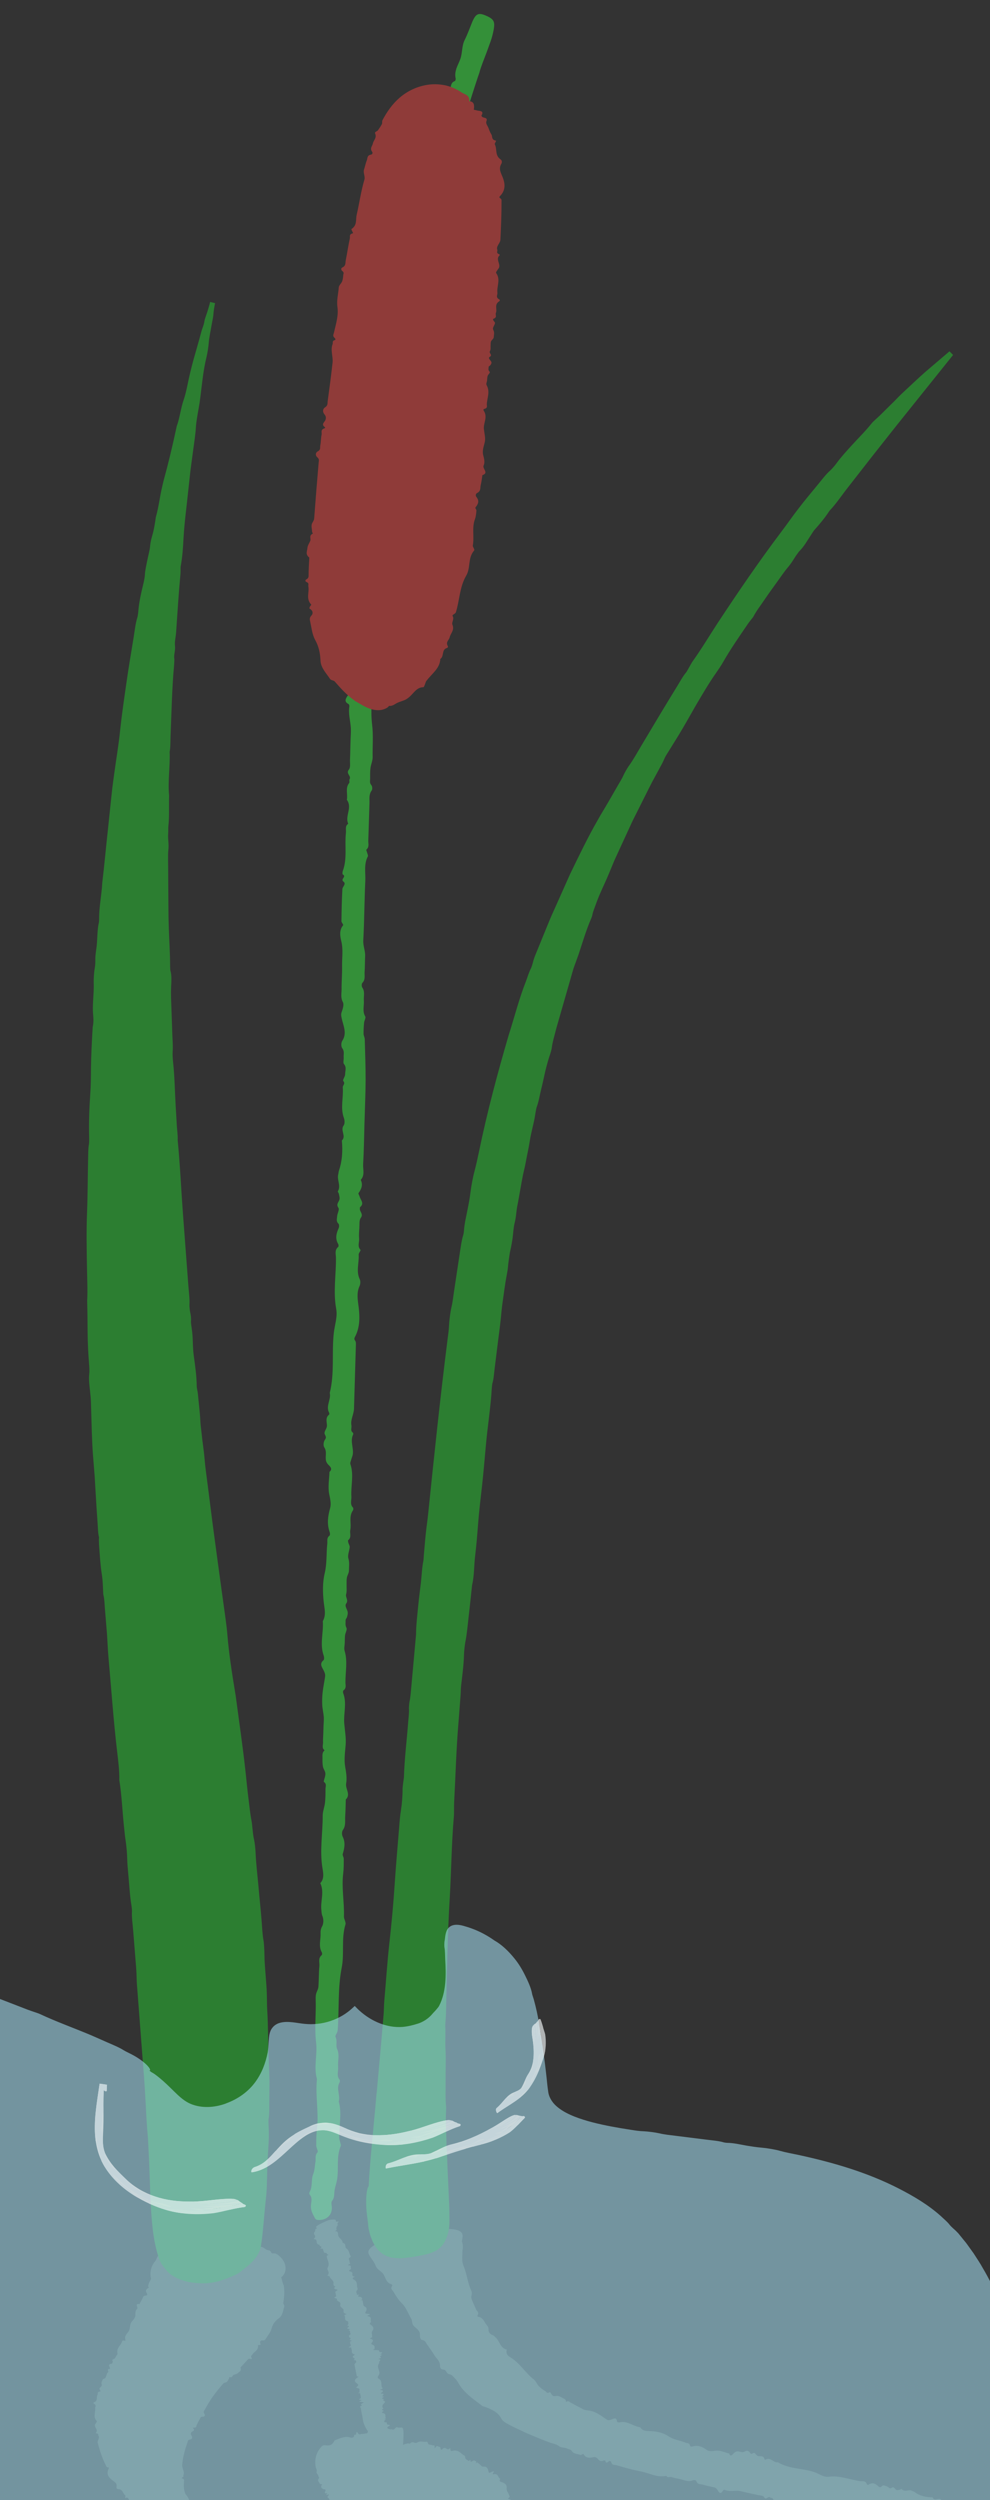 <?xml version="1.0" encoding="UTF-8"?>
<svg id="_Слой_2" data-name="Слой 2" xmlns="http://www.w3.org/2000/svg" xmlns:xlink="http://www.w3.org/1999/xlink" viewBox="0 0 284.61 718.7">
  <rect x="0" y="0" width="284.61" height="718.7" fill="#333333" stroke="none"/>
  <defs>
    <style>
      .cls-1 {
        fill: none;
      }

      .cls-2 {
        clip-path: url(#clippath);
      }

      .cls-3 {
        fill: #f3f9fb;
      }

      .cls-4 {
        fill: #f7fbfc;
      }

      .cls-5 {
        fill: #f8fcfd;
      }

      .cls-6 {
        fill: #f4fafb;
      }

      .cls-7 {
        fill: #f5fafb;
      }

      .cls-8 {
        fill: #fbfdfe;
      }

      .cls-9 {
        fill: #8f3b39;
      }

      .cls-10 {
        fill: #349039;
      }

      .cls-11 {
        fill: #a2dbed;
      }

      .cls-12 {
        fill: #6e7c6e;
      }

      .cls-13 {
        fill: #2c7e31;
      }

      .cls-14 {
        opacity: .58;
      }

      .cls-15 {
        opacity: .49;
      }

      .cls-16 {
        opacity: .8;
      }
    </style>
    <clipPath id="clippath">
      <rect class="cls-1" width="284.61" height="718.7"/>
    </clipPath>
  </defs>
  <g id="_камыши_и_кувшинки" data-name="камыши и кувшинки">
    <g class="cls-2">
      <g>
        <g class="cls-15">
          <path class="cls-12" d="M142.11,733.18c-.82-.31-1.45-.64-2.16-.78-.11-.02-.43,.41-.55,.35-.5-.25-1.23-.03-1.48-.8-.27-.84-.76-1.14-1.44-1-.65,.13-1.07-.2-1.59-.32-.18-.04-.38-.02-.29-.64,.07-.45-.14-.6-.65,0-.1,.12-.1-.06-.12-.15-.02-.1,.06-.42-.03-.35-.99,.8-1.06-.23-1.65-.23-.15,0-.11-.37-.58,.26-.12,.16-.25,.13-.19-.05,.14-.47,.1-.61-.01-.66-.49-.23-.95-.5-1.42-.77-.73,.75-.77,.21-1.01,.06-.18-.11-.19-.52-.27-.8-.08-.28-.61,.16-.33-.71,.04-.14-.16,.05-.22,.03-.27-.07-.67,.06-.71-.35-.02-.21-.04-.42-.15-.49-1.4-.88-2.79-1.78-4.18-2.69-.12-.08-.17-.25-.62,.14-.36,.31-.59,.18-.42-.26,.27-.71-.04-.57-.17-.71-.22-.25-.56-.35-.78-.6-.13-.15-.61,.14-.15-.79,.04-.09,0-.12-.08-.06-.75,.67-.44-.12-.53-.35-.07-.17-.2-.25-.63,.04-.41,.28-.68,.17-.5-.33,.24-.66-.04-.6-.19-.72-.87-.73-1.74-1.46-2.66-2.13-.43-.33-1.42,.01-1.6-.63-.04-.15-.4,.04-.02-.57,.08-.12-.06-.13-.2-.03-.53,.37-.49,.09-.59-.04-.48-.63-.78-1.43-1.74-1.55-.75-.1-1.02-.67-1.54-1.02-.17-.12,.05-.59,0-.81-.06-.21-.22-.34-.38-.47-.1-.08-.01-.3-.53-.03-.28,.14-.46,.06-.31-.16,.52-.71,.11-.71-.03-.93-.38-.62-.83-1.21-1.14-2.03-.06-.19-.56-.27,.22-.73,.11-.06-.19-.08-.29-.13-.11-.05-.37-.08-.27-.17,.24-.21,.37-.37,.44-.52,.22-.43-.18-.64-.21-.97-.08-1.04-.44-2.02-.48-3.06-.01-.29-.79-.4-.8-.69,0-.27-.14-.53-.12-.8,.01-.2-.42-.32,.42-.66,.23-.09,.2-.23-.04-.24-.9-.05-.5-.36-.67-.56-.21-.24,.29-.62-.68-.71-.26-.03,.2-.25,.22-.37,.03-.2,.03-.4-.05-.58-.04-.09-.38-.11-.42-.2-.35-.66-.74-1.31-.97-2-.23-.7-.29-1.43-.43-2.14-.14-.71-.34-1.42-.37-2.15-.01-.28-.75-.44,.39-.91-.76-.11-.37-.41,.39-.78,.11-.05-.25-.07-.35-.11-.34-.12-1.58-.06-.31-.51,.05-.02-.02-.03,0-.05,.15-.2-1.19-.06-.43-.43,.47-.23,.22-.4,.23-.58,0-.19,.03-.39-.12-.54-.15-.17,.42-.49-.6-.47-.16,0,.49-.27,.43-.34-.32-.37,.49-.97-.75-1.16-.28-.04-.28-.2-.07-.34,.77-.52,.27-.78-.12-1.09-.51-.41-.77-.9,.37-1.61,.24-.15,.43-.24-.02-.25-.3-.01-.25-.14-.27-.24l-.63-3.19c-.06-.29,.83-.74,.42-.97-.17-.09,.28-.33-.53-.28-.11,0-.19-.03-.13-.07,.85-.54-.53-.63-.22-1.06,.07-.09,.23-.2,.31-.29,.08-.1,.3-.23,.15-.27-1.24-.32-.5-1.05-.89-1.54-.13-.17,.34-.48-.66-.45-.15,0-.15-.08-.03-.14,1.1-.55,.13-.73,.37-1.12,.12-.2-.55-.27,.37-.61,.12-.04,0-.09-.07-.12-.13-.05-.46-.06-.46-.13,0-.21,.49-.53,.15-.64-.43-.14-.31-.37-.38-.57-.04-.12,.37-.32,.45-.46,.07-.13-.03-.24-.05-.35-.03-.17-.23-.3-.05-.5,.19-.21-.84-.13-.2-.45,.49-.24-.46-.21-.6-.35-.07-.07,.03-.17,.11-.27,.07-.08,.37-.2,.34-.25-.08-.11,.07-.27-.38-.31-.31-.03,.19-.3,.23-.45,.04-.15-.04-.27-.07-.4-.03-.13,.14-.32-.12-.39-1.11-.32-.61-.98-.85-1.49-.06-.13-.43-.22,.38-.51,.15-.05,.14-.13,.04-.15-1.29-.26-.46-.98-.91-1.42-.32-.31-.85-.58-.82-.97,.03-.38,.18-.81-.31-1.07-.4-.21-.77-.43-.61-.76,.15-.32-1.6-.22-.23-.8-.06-.28-.17-.55-.17-.84,0-.25-.42-.4,.36-.82,.28-.15,.22-.31-.07-.34-.95-.1-.76-.44-.38-.83,.09-.09-.35-.09-.38-.17-.1-.23-.23-.47-.16-.74,.2-.82-.95-1.3-1.12-2.02-.03-.13-.74-.12-.59-.28,.91-.97-.38-1.44,.09-2.3,.67-1.27-.26-2.14-.31-3.23,0-.14,.67-.46,.45-.48-.68-.04-.2-.4-.72-.45-.93-.07-.44-.51-.73-.74-.21-.17,.29-.55-.72-.48-.15,.01-.14-.07-.04-.14,.82-.56-.6-.49-.26-.92-1.25-.28-.67-1.06-1.08-1.55-.06-.07-.32-.08-.48-.12-.08-.02-.24-.03-.17-.08,.99-.85-.05-1.14,.09-1.7,.05-.19,.31-.45,.37-.64,.06-.2-.28-.26,.37-.67,.2-.13,.06-.18-.05-.22-.59-.19,.79-1.04,3.14-2,.85-.34,.94-.28,1.29-.31,.68-.06,1.14-.04,1.16,.21,.01,.19-.19,.48,.69,.33,.15-.02,.15,.07,.06,.15-.64,.56,.07,.69-.34,1.14-.32,.34-.17,.5-.26,.75-.08,.21,.41,.25-.3,.66-.24,.14,.47,.1,.54,.21,.16,.26,.29,.52,.26,.84-.08,.94,1.38,1.43,1.3,2.37,1.26,.31,.44,1.21,1.13,1.68,.84,.57,.67,1.39,1.14,2.05,.1,.14,.1,.26-.15,.47-.16,.13-.34,.27-.33,.37,.04,.36,.23,.69,.21,1.06,0,.2,.6,.27-.4,.69-.14,.06-.1,.14,.03,.14,1.11,.06,.55,.54,.76,.83,.08,.11,.06,.24-.28,.46-.37,.24-.28,.45,.13,.52,.31,.05,.34,.15,.45,.23,.45,.37-.5,1.08,.87,1.23-1.05,.48-.63,.69-.31,.86,1.22,.67,.67,1.74,1.07,2.6,.1,.21-.33,.53-.37,.77-.05,.25,.05,.48,.15,.7,.05,.12-.28,.34,.55,.26,.06,0,.11,0,.1,.02-.11,.16-.38,.36-.29,.48,.08,.1,.65,.09,.82,.18,.2,.1,.25,.25,.3,.39,.05,.14,.26,.25-.43,.52,.92-.08,.5,.18,.6,.3,.09,.12,.07,.26,.1,.4l.1,.45c.03,.15,0,.32,.11,.45,.17,.18,.53,.31,.67,.49,.14,.19,.19,.41,.14,.65-.06,.29-.28,.62-.38,.92-.04,.13,.2,.17,.54,.22,.45,.06,1.41,.05,.24,.49-.23,.09-.14,.2,.04,.24,1.38,.32,.45,1.13,.92,1.64-.86,.51-.22,.71,.1,.99,.48,.41,.73,.9,.28,1.5-.48,.63-.04,1.06-.16,1.61-.03,.15,.34,.24-.47,.53-.18,.07-.11,.16,.03,.2,.96,.23,.79,.68,.31,1.21-.25,.28,.15,.46,.52,.63,.55,.27,.28,.74,.35,1.12-1,.37,.08,.29,.54,.29,.62,0,.74,.08,.78,.21,.05,.17-.1,.38,.6,.42,.36,.02,.32,.23-.02,.4-.46,.22-.22,.23,.12,.28,.4,.06-.53,.39-.44,.56,.09,.17,.65,.29-.4,.66-.09,.03-.07,.09,.02,.1,1.17,.12-.36,.78,.19,1.02-1.03,1.25,.2,2.08-.03,3.18-.09,.45-.81,1.03-.24,1.35,1.19,.67,.64,1.68,.99,2.52,.08,.18,.6,.3-.42,.66-.14,.05-.11,.13,.03,.15,1.01,.09,.76,.42,.17,.82-.14,.1-.1,.22,.16,.21,.74-.02,.48,.17,.48,.29,0,.15-.58,.47-.21,.49,.81,.04-.03,.31-.15,.49-.07,.11,.15,.17,.28,.24,.06,.03,.39,.03,.32,.07-.83,.46,.5,.5,.19,.86-.07,.08-.03,.14-.13,.22q-1.04,.91-.28,1.66c-1.23,.48,.7,.4-.22,.84-.34,.16-.22,.33,.05,.4,1.22,.3,.44,1,.86,1.45,.09,.1-.75,.34-.03,.35,.27,0-.45,.32-.4,.44,.07,.16-.36,.43,.51,.44,.35,0,.11,.21,.2,.31,.13,.14-.16,.35,.55,.38,.39,.02,.44,.21,.13,.37-1.29,.66,.01,.8,.56,1.09,.17,.09,.31,.14,.12,.3-.26,.22-.6,.52-.17,.57,.76,.09,.51,.37,.59,.58,.15,.37,.09,.78,.26,1.14,.2,.42-.07,.92,.69,1.23,.41,.17,.81,.42-.27,.89-.12,.05,.53,.04,.55,.11,.15,.54,.28,1.08,.3,1.65,0,.13-1.09,.48-.17,.43,.98-.06-.87,.43,.29,.32,.17-.02,.17,.1,.07,.18-.26,.19-.38,.44-.47,.44-.26,.2,.25,.14,.08,.33-.05,.06,.39-.1-.43,.44,1.04-.39-.67,1.1,.95,.35-.11,.34,.74-.05-.02,.85-.12,.15,.15,.03,.04,.17-.35,.48,1.05-.59,.47,.14-.33,.42,.04,.37,.12,.5,.08,.13,.18,.22,.29,.33l.34,.36c.11,.12,.17,.29,.35,.35,.37,.12,1.1-.16,1.14,.29,0,.05,.15,0,.28-.12,1.13-1.01,.67-.29,.45,.11-.18,.33-.24,.52-.15,.59,.22,.19,.48,.34,.64,.61,.09,.16,.55-.08,.05,.74-.16,.26,0,.3,.2,.19,.93-.51,.84,.19,1.23,.33,.18,.06,.29,.2,.41,.33,.09,.1,.6-.32,.31,.25,1.26-.54,1.28,.48,1.89,.77,.6,.28,1.07,.74,1.57,1.17,.12,.11,.55-.17,.08,.73-.09,.17,.01,.23,.16,.09,.4-.38,.62-.58,.28,.08-.06,.12,.1,.05,.22-.04,.34-.25,.41-.14,.31,.24-.08,.3-.06,.53,.15,.41,.56-.3,1.05-.55,.69,.48-.04,.13,.42-.38,.45-.31,.13,.25,.64-.06,.39,.75-.1,.33,.16,.21,.22,.35,.09,.25,.57-.1,.59,.29,.02,.39,.36,.32,.57,.46l.61,.39,.61,.39,.62,.38,.62,.38c.21,.13,.42,.24,.62,.38,.14,.1,.22,.27,.16,.7-.14,1.1,.4,1.26,1.37,.88,.07-.03,.09,.04,.13,.07,.55,.32,1.2,.45,1.62,1,.18,.24,.22,.77,.51,.84,.19,.04,.28,.27,.73-.21,.38-.4,.15,.51,.74-.24,.22-.28,.36-.19,.31,.1-.17,.96,.33,.66,.55,.86,.26,.23,.58,.36,.91,.45,.16,.04,.18,.4,.66-.23,.24-.31,.3,.01,.28,.36-.04,.54,.17,.53,.42,.41,.54-.26,.56-.34,.67,.34,.01,.08,.06,.1,.1,.12,.42,.2,.72,.71,1.32,.45,.5-.22,.85-.11,1.2,0,.14,.05,.46-.31,.21,.67-.04,.14,.05,.16,.13,.05,.68-.9,.78-.25,1.09-.15,.3,.09,.86-.64,1.08-.33,.2,.29,.54,.23,.82,.33,.42,.15,.32,.75-.52,3.35-.7,2.15-.97,2.57-1.5,2.89-1.14,.69-1.7-.33-2.45-.29Z"/>
          <g>
            <path class="cls-12" d="M115.93,703.15c-7.15-.27-15.35,.98-18.2,2.21-2.86,1.22-2.61,2.64-2.13,4.01,1.78,5.05,6.11,10.09,12.68,15.04,1.38,1.04,2.91,2.1,6.12,3s8.44,1.63,14.06,1.64c6.56,.01,12.01-.96,14.31-2.1,2.3-1.14,2.09-2.41,1.72-3.65-1.62-5.55-6.02-10.9-14.55-16.29-1.26-.8-6.01-1.9-9.64-2.39-4.16-.55-6.42-.98-10.76-.98"/>
            <path class="cls-12" d="M112.82,704.98c-.91,.01-1.65-.02-2.38,.16-.11,.03-.21,.56-.36,.56-.58,0-1.13,.53-1.73-.01-.66-.6-1.29-.61-1.82-.13-.5,.46-1.05,.4-1.57,.61-.17,.07-.33,.2-.62-.36-.21-.41-.48-.41-.55,.38-.01,.15-.12,.01-.19-.05-.08-.06-.21-.38-.23-.26-.17,.62-.41,.74-.68,.75-.14,0-.28-.02-.41-.02-.12,0-.21,.01-.3,.1-.08,.09-.28-.22-.14,.55,.04,.2-.03,.24-.12,.07-.21-.45-.31-.53-.38-.5-.32,.11-.66,.18-.99,.28,.51,.93,.09,.57-.07,.63-.11,.03-.5-.2-.8-.29-.31-.08,.19,.45-.8-.12-.16-.09,.06,.13,.04,.17-.09,.16,.13,.48-.35,.39-.25-.04-.5-.06-.56,.02-.38,.52-.25,1.21-.03,1.77,.22,.58,.46,1.15,.77,1.69,.05,.09-.01,.24,.6,.12,.48-.09,.56,.01,.18,.28-.6,.44-.28,.41-.22,.57,.1,.3,.36,.5,.46,.81,.07,.19,.62,.07-.12,.8-.07,.07-.03,.12,.06,.08,.92-.39,.38,.26,.41,.52,.02,.18,.13,.31,.62,.15,.47-.15,.7,.02,.41,.45-.39,.59-.09,.6,.03,.76,.72,.94,1.51,1.84,2.41,2.62,.42,.39,1.45,.1,1.61,.75,.04,.15,.41-.03,.02,.58-.08,.12,.06,.13,.21,.03,.54-.37,.49-.09,.6,.05,.5,.62,.88,1.44,1.86,1.46,.76,.02,1.1,.54,1.66,.79,.19,.08,.06,.59,.16,.79,.1,.2,.28,.27,.46,.35,.1,.04,.08,.28,.49-.13,.22-.22,.39-.21,.3,.03-.29,.81,.08,.67,.26,.79,.51,.35,1.08,.58,1.65,.86,.14,.07,.45-.25,.27,.61-.02,.12,.16-.11,.25-.17,.09-.06,.25-.27,.25-.14,.02,1.21,.68,.74,1.09,.9,1,.41,2.11,.48,3.17,.83,.3,.1,.69-.59,.97-.5,.28,.09,.57,.05,.85,.16,.2,.08,.46-.29,.53,.62,.02,.25,.17,.26,.26,.04,.34-.84,.53-.36,.78-.47,.31-.13,.55,.46,.93-.44,.1-.24,.2,.26,.32,.31,.2,.09,.4,.14,.61,.11,.1-.01,.22-.33,.32-.35,.77-.16,1.54-.38,2.29-.44,.77-.07,1.53,.04,2.29,.04,.76,0,1.53-.07,2.29,.02,.29,.03,.57-.67,.88,.53,.24-.74,.48-.31,.76,.5,.04,.12,.11-.23,.16-.34,.18-.33,.28-1.56,.58-.25,.01,.05,.03-.01,.05,0,.19,.18,.22-1.17,.5-.38,.18,.49,.39,.26,.58,.29,.2,.03,.4,.07,.58-.07,.19-.14,.47,.46,.55-.56,.01-.16,.23,.51,.32,.46,.41-.3,.99,.55,1.25-.69,.06-.28,.21-.28,.35-.05,.49,.79,.82,.29,1.08-.09,.09-.12,.18-.23,.28-.31,.05-.04,.1-.07,.15-.08,.03-.02,.06-.02,.1-.01,.15,.03,.35,.27,.76,.81,.17,.23,.31,.41,.18-.02-.08-.28,.02-.23,.08-.25,.67-.2,1.36-.41,1.92-.85,.13-.11,1.33,.33,1.06-.09-.13-.16,.49-.02-.43-.49-.13-.07-.19-.13-.12-.11,.58,.11,.49-.09,.29-.27-.2-.19-.49-.37-.28-.43,.09-.03,.29-.03,.39-.06,.1-.03,.36-.05,.19-.12-.72-.31-.86-.46-.87-.64,0-.17,.07-.35-.15-.51-.14-.09,.34-.33-.71-.24-.16,.02-.16-.03-.04-.07,.56-.21,.57-.35,.49-.44-.09-.09-.28-.14-.19-.31,.08-.18-.56-.01,.26-.55,.1-.07-.01-.08-.09-.07-.14,0-.43,.12-.46,.05-.06-.19,.29-.66-.07-.64-.45,.02-.41-.24-.55-.4-.08-.09,.22-.43,.24-.6,.01-.15-.12-.21-.18-.31-.09-.14-.34-.19-.26-.44,.08-.27-.82,.24-.38-.33,.33-.44-.5,0-.69-.05-.09-.03-.06-.16-.03-.29,.02-.1,.24-.35,.18-.38-.13-.06-.07-.28-.49-.1-.29,.12,.02-.37-.02-.52-.04-.15-.18-.22-.27-.32-.09-.1-.05-.35-.31-.28-1.11,.29-1.07-.52-1.56-.83-.13-.07-.49,.07,0-.65,.09-.13,.03-.19-.06-.15-1.21,.52-.97-.56-1.62-.65-.45-.07-1.03,.05-1.28-.28-.23-.32-.4-.76-.95-.65-.45,.09-.88,.17-.98-.18-.11-.35-1.33,.89-.72-.46-.24-.17-.52-.3-.72-.52-.18-.19-.59-.02-.33-.86,.1-.31-.06-.38-.3-.2-.75,.59-.9,.18-.86-.33,0-.04-.02-.03-.05,0-.07,.06-.2,.23-.23,.23-.12-.01-.24,.01-.31-.14-.4-.55-1.42,.19-2.11,.02-.13-.03-.45,.6-.52,.39-.46-1.25-1.47-.31-2.07-1.09-.91-1.16-2.16-.68-3.2-1.04-.14-.05-.22-.79-.31-.6-.32,.62-.51,.03-.76,.49-.46,.83-.72,.19-1.09,.37-.27,.13-.44-.49-.8,.47-.05,.14-.13,.1-.16-.02-.23-.98-.75,.36-1.03-.12-.78,1.05-1.32,.2-1.96,.39-.09,.03-.2,.27-.3,.39-.05,.06-.12,.21-.15,.13-.45-1.24-1.1-.35-1.63-.69-.18-.12-.35-.45-.54-.58-.19-.13-.39,.17-.56-.59-.05-.23-.17-.12-.25-.03-.45,.49-.79-1.1-.8-3.64,0-.92,.1-.97,.21-1.31,.21-.66,.42-1.08,.67-1.01,.2,.06,.4,.35,.6-.53,.03-.15,.12-.11,.17,0,.32,.8,.72,.18,1.02,.74,.23,.42,.46,.33,.68,.51,.19,.15,.42-.3,.56,.52,.04,.27,.29-.41,.43-.43,.33-.05,.66-.07,.97,.08,.92,.46,2.04-.71,2.95-.25,.84-1.03,1.4,.09,2.14-.37,.87-.57,1.74-.08,2.62-.23,.18-.03,.32,.02,.43,.33,.07,.2,.14,.42,.24,.45,.39,.12,.81,.1,1.19,.28,.2,.1,.56-.42,.52,.66,0,.15,.09,.16,.16,.04,.57-.97,.82-.25,1.21-.29,.15-.02,.28,.06,.33,.47,.06,.44,.32,.46,.59,.14,.2-.25,.32-.22,.47-.27,.63-.2,.83,.99,1.77-.06-.08,1.17,.35,.93,.82,.83,.45-.11,.87-.06,1.24,.08,.86,.32,1.24,.99,1.98,1.33,.24,.11,.17,.65,.33,.88,.16,.24,.41,.35,.66,.48,.13,.06,.05,.47,.63-.13,.04-.04,.09-.06,.09-.04,.05,.2-.01,.55,.14,.59,.14,.04,.58-.33,.78-.37,.24-.04,.39,.06,.54,.15,.14,.09,.4,.06,.05,.72,.67-.64,.54-.15,.71-.11,.17,.05,.26,.19,.38,.29l.41,.35c.14,.12,.23,.29,.43,.34,.27,.07,.68-.03,.92,.07,.26,.11,.46,.29,.59,.54,.17,.31,.22,.74,.34,1.09,.05,.15,.29,.07,.62-.07,.43-.18,1.27-.67,.55,.36-.14,.2,.02,.27,.2,.23,1.43-.33,1.18,.95,1.92,1.31-.46,.93,.24,.85,.72,1.05,.7,.27,1.25,.77,1.13,1.62-.1,.89,.49,1.25,.67,1.99,.06,.25,.5,.34-.17,.89-.15,.12-.02,.25,.14,.29,1.15,.24,1.21,1.14,.93,1.91-.14,.41,.32,.74,.8,1.14,.75,.61,.48,1.32,.6,1.96-1.04,.15,.12,.49,.58,.72,.64,.3,.74,.52,.75,.77,0,.32-.21,.56,.4,1.07,.31,.26,.14,.62-.26,.67-.53,.07-.34,.22-.12,.55,.26,.4-.74,.27-.84,.57-.1,.32,.14,.94-.99,.63-.1-.03-.15,.05-.11,.13,.31,.54-.02,.72-.39,.81-.39,.09-.82,.12-.87,.46-1.19,.16-1.95,.52-2.77,.93-.78,.42-1.65,.84-2.65,.89-.41,.02-.87-.14-1.27-.21-.44-.06-.66-.11-.91,.2-.95,1.24-2.08,.67-3.11,.98-.21,.07-.42,.58-.73-.46-.04-.14-.14-.12-.17,.02-.23,1-.59,.74-.97,.1-.09-.15-.24-.12-.27,.14-.08,.74-.26,.46-.41,.45-.18,0-.46-.63-.54-.26-.18,.8-.36-.07-.54-.2-.11-.08-.22,.13-.32,.25-.05,.06-.1,.38-.13,.31-.39-.89-.67,.43-1.03,.07-.08-.08-.15-.06-.23-.16-.84-1.17-.83-1.17-1.84-.56-.28-1.3-.6,.62-.9-.38-.11-.36-.32-.28-.46-.02-.62,1.13-1.23,.22-1.84,.52-.13,.06-.19-.81-.38-.11-.07,.26-.24-.51-.38-.49-.2,.03-.38-.45-.63,.38-.1,.34-.27,.05-.4,.12-.19,.09-.35-.25-.59,.43-.13,.37-.37,.37-.46,.02-.36-1.43-.9-.21-1.4,.23-.15,.13-.26,.26-.38,.03-.17-.32-.38-.73-.58-.34-.35,.7-.58,.37-.85,.38-.47,.02-.91-.18-1.38-.15-.55,.04-1-.4-1.66,.18-.35,.32-.82,.58-.91-.61,0-.13-.27,.47-.35,.46-.7-.1-1.39-.23-2.09-.51-.16-.06-.03-1.2-.43-.37-.43,.88-.06-1-.53,.08-.07,.16-.22,.09-.26-.04-.45-1.42-1.61-.83-2.37-1.51-.17-.16-.61,.15-.35-.81-.49,.36-.65-.03-.81-.36-.17-.32-.35-.57-1.04,.02-.2-.46-1.08,.05-.74-1.12,.06-.19-.21-.04-.17-.21,.15-.6-1,.74-.68-.15,.19-.51-.21-.43-.36-.58-.14-.14-.31-.25-.46-.37l-.51-.4c-.17-.14-.3-.33-.52-.4-.45-.14-1.24,.14-1.4-.38-.02-.06-.17,0-.3,.12-1.09,1.05-.73,.26-.56-.17,.14-.36,.17-.57,.06-.65-.3-.24-.62-.46-.85-.78-.13-.19-.64,0-.16-.85,.15-.26-.03-.34-.25-.25-1.03,.39-1-.38-1.45-.63-.21-.11-.34-.3-.48-.48-.11-.13-.69,.19-.36-.37-1.47,.23-1.49-.99-2.16-1.55-.67-.58-1.17-1.33-1.65-2.09-.12-.18-.66-.13,.05-.87,.14-.14,.03-.26-.16-.19-.52,.2-.82,.28-.3-.25,.1-.1-.1-.1-.26-.09-.44,.05-.51-.14-.31-.52,.15-.29,.19-.57-.08-.6-.35,0-.72-.16-.93-.4-.2-.24-.22-.58,.13-1.04,.09-.11-.64-.04-.68-.18-.11-.5-.85-.87-.27-1.52,.25-.26-.14-.48-.12-.73,.02-.41-.69-.75-.52-1.2,.18-.43-.14-.88-.24-1.33-.1-.45-.14-.88-.14-1.3,0-.43,.03-.85,.1-1.28,.08-.42,.2-.86,.37-1.27,.16-.42,.39-.8,.63-1.17,.25-.36,.51-.71,.83-1,.22-.21,.53-.34,1.09-.26,1.43,.2,1.94-.26,2.54-1.39,.04-.08,.16-.08,.24-.11,.54-.22,1.09-.44,1.66-.63,.56-.15,1.23-.33,1.76-.29,.47,.02,1.1,.35,1.41,.21,.22-.09,.46,.02,.57-.64,.1-.56,.51,.3,.58-.67,.02-.35,.24-.37,.39-.11,.5,.87,.79,.33,1.16,.36,.42,.03,.83-.05,1.24-.16,.2-.06,.44,.23,.55-.56,.06-.39,.34-.16,.52,.15,.28,.48,.5,.36,.7,.12,.42-.5,.41-.59,.92-.05,.06,.06,.12,.06,.18,.06,.57-.05,1.17,.28,1.7-.23,.44-.43,.9-.48,1.36-.52,.18-.02,.38-.47,.57,.52,.03,.14,.13,.13,.17,0,.35-1.1,.79-.53,1.19-.56,.39-.02,.75-.9,1.16-.68,.38,.2,.77,.05,1.16,.06,.59,.02,.7,.62,.59,3.35-.09,2.26-.24,2.74-.68,3.2-.91,.98-1.78,.23-2.51,.54Z"/>
          </g>
          <g>
            <path class="cls-12" d="M77.31,652.01c10.02,12.66-11.69,25.55-19.13,38.1-8.58,14.46-12.46,29.14,4.39,43.51,.67,.57,1.38,1.15,2.11,1.72-26.78-13.61-35.73-27.86-35-42,.65-12.63,13.31-24.9,17.12-37.41,.42-1.38-.21-3,2.72-4.33,2.03-.92,9.88-1.16,16.21-.94,6.33,.23,14.49,1.06,12.4,1.98"/>
            <path class="cls-12" d="M81.56,656.84c.35,2.01,.1,3.66-.11,5.24-.04,.24,.38,.64,.29,.96-.38,1.2-.46,2.6-1.52,3.37-1.16,.82-1.83,1.79-2.14,2.98-.29,1.14-1.04,1.94-1.6,2.85-.19,.31-.33,.66-1.03,.58-.52-.06-.87,.31-.53,1.1,.07,.15-.16,.17-.29,.22-.14,.05-.48-.05-.47,.08,.21,1.56-1.17,1.78-1.66,2.73-.12,.24-.57,.22-.14,.91,.11,.18-.04,.38-.22,.32-.49-.18-.7-.1-.86,.09-.7,.8-1.44,1.57-2.16,2.34,.39,1.07-.34,1.18-.71,1.58-.28,.3-.82,.36-1.24,.53-.42,.17-.25,.93-1.17,.63-.15-.05-.05,.25-.12,.35-.29,.43-.41,1.04-.97,1.19-.29,.07-.58,.15-.74,.34-1.05,1.21-2.05,2.43-2.96,3.7-.45,.64-.88,1.28-1.27,1.93-.4,.66-.79,1.39-1.18,2.08-.14,.24-.37,.42,0,.96,.29,.42,.09,.87-.42,.85-.82-.03-.71,.41-.9,.69-.36,.52-.55,1.13-.88,1.67-.2,.32,.09,.9-.97,.78-.1-.01-.15,.1-.08,.17,.72,.78-.2,.8-.47,1.14-.2,.24-.3,.53,.03,1.02,.32,.47,.2,.98-.38,1.07-.79,.13-.67,.56-.8,.9-.36,1.03-.73,2.05-.95,3.11-.12,.53-.27,1.05-.35,1.58l-.2,1.6c-.17,1.03,.78,2.05,.35,3.03-.1,.24,.27,.49-.41,.72-.14,.05-.04,.24,.14,.31,.65,.25,.43,.52,.42,.83l-.06,1.05c.01,.35,.04,.7,.08,1.04,.05,.35,.11,.69,.22,1.02,.05,.17,.12,.33,.19,.48,.1,.15,.21,.3,.33,.44,.78,.86,.8,1.91,1.41,2.78,.18,.29-.11,.8-.06,1.17,.05,.36,.22,.67,.45,.94,.13,.17,.06,.45,.66,.34,.32-.06,.54,.15,.39,.38-.52,.78-.01,.99,.19,1.36,.68,1.01,1.44,1.97,2.17,2.95,.2,.23,.74,.21,.26,.99-.06,.11,.26,.05,.4,.08,.15,.03,.43-.03,.4,.11-.29,1.36,.75,1.58,1.35,2.15,.65,.67,1.35,1.3,2.04,1.93,.72,.6,1.47,1.18,2.16,1.81l-1.31,2.06-.4-.24c-.5-.31-1.29,.11-1.78-.2-.47-.3-.99-.48-1.45-.8-.32-.23-.88-.07-.77-1.02,.03-.26-.22-.38-.44-.23-.8,.55-1-.09-1.46-.2-.57-.14-.78-.91-1.73-.39-.26,.14-.26-.43-.43-.58-.3-.26-.63-.49-.99-.65-.18-.08-.51,.11-.68,.03-1.35-.6-2.74-1.18-4.03-1.9-1.3-.78-2.48-1.74-3.72-2.62-1.21-.92-2.43-1.84-3.56-2.87-.4-.4-1.33-.31-.92-1.57-.87,.19-.93-.46-.71-1.36,.03-.13-.33,.01-.49,0-.5-.02-1.63,.6-1-.66,.02-.05-.06-.04-.07-.08-.11-.39-1.24,.38-.98-.51,.16-.55-.31-.73-.54-1.03-.24-.31-.48-.62-.82-.84-.35-.23-.16-.97-1.17-.61-.16,.06,.17-.62,.02-.73-.78-.54-.66-1.79-2.11-1.82-.34,0-.51-.29-.44-.61,.25-1.15-.58-1.44-1.26-1.99-.89-.7-1.72-1.63-1.06-3.16,.14-.32,.28-.5-.21-.5-.32,0-.38-.27-.47-.45-1.07-2.08-1.81-4.34-2.4-6.63-.18-.63,.7-1.41,.22-1.97-.19-.24,.23-.62-.6-.72-.12-.01-.2-.12-.15-.18,.8-.89-.54-1.52-.24-2.35,.07-.17,.24-.34,.32-.51,.09-.17,.3-.38,.17-.51-.57-.57-.64-1.2-.6-1.81l.1-.92c.05-.31,.09-.62,.05-.94-.05-.44,.52-.83-.41-1.35-.14-.08-.1-.27,.04-.34,1.3-.52,.58-1.45,1.04-2.13,.22-.34-.27-.92,.77-.98,.13,0,.08-.18,.04-.29-.07-.19-.33-.43-.26-.58,.18-.41,.83-.69,.65-1.15-.2-.57,.11-.93,.25-1.36,.08-.25,.59-.32,.78-.52,.18-.19,.2-.46,.31-.68,.15-.32,.15-.73,.48-.94,.35-.22-.46-.91,.33-.96,.59-.04-.09-.74-.04-1.09,.03-.17,.21-.27,.38-.37,.13-.07,.47-.03,.5-.15,.07-.26,.35-.4,.09-.85-.17-.31,.47-.36,.67-.57,.2-.21,.28-.48,.42-.72,.14-.24,.45-.41,.38-.74-.35-1.48,.78-2.12,1.22-3.15,.12-.26,0-.72,.86-.49,.15,.04,.25-.09,.21-.21-.49-1.52,.9-1.96,1.15-3.03,.18-.77,.17-1.64,.65-2.24,.47-.58,1.07-1.11,1.05-1.93,0-.67,0-1.32,.47-1.7,.47-.38-.82-1.66,.72-1.43,.25-.49,.5-1,.78-1.45,.25-.39,.11-.97,1.07-1,.35-.01,.47-.31,.29-.59-.6-.89-.17-1.27,.48-1.62,.15-.08-.18-.4-.14-.55,.13-.45,.19-.91,.46-1.29,.19-.26,.32-.62,.36-.85,0-.12-.03-.25-.08-.36-.05-.17-.09-.57-.08-1.05,.02-.52,.1-1.15,.34-1.81,.24-.66,.62-1.32,1.06-1.8,.22-.25,.32-.6,.46-.91,.14-.33,.29-.6,.54-.67,.78-.23,1.38-.39,1.92-.59l.49-.18,.57-.2,.88-.27c1.02-.3,1.88-.54,2.75-.31,2.49,.69,4.67-.07,6.95,.1,.3,.02,.61,.75,.74,.54,.42-.66,.92-.11,1.28-.59,.65-.88,1.29-.28,1.93-.5,.47-.16,.96,.45,1.41-.55,.07-.15,.23-.12,.31,0,.66,.96,1.39-.41,2.06,.06,1.35-1.08,2.65-.22,3.99-.37,.2-.02,.41-.25,.61-.37,.1-.06,.23-.2,.31-.11,1.1,1.3,2.43,.49,3.68,.97,.41,.16,.78,.55,1.2,.74,.42,.19,.95-.02,1.28,.82,.09,.26,.41,.21,.69,.19,.19-.01,.36,0,.57,.08,.1,.04,.18,.07,.29,.13,.12,.06,.24,.14,.34,.22,.08,.06,.29,.21,.42,.34,.07,.07,.14,.14,.21,.21,.06,.07,.25,.23,.35,.35,.12,.13,.23,.27,.32,.41l.21,.3c.1,.15,.19,.3,.27,.46,.16,.32,.27,.64,.33,.95,.1,.46,.12,.99,.04,1.46-.04,.24-.1,.46-.18,.66-.08,.2-.13,.27-.21,.41-.15,.24-.33,.46-.51,.64-.45,.44-.58,.36-.8,.43-.21,.04-.4,.04-.58,.02-.14-.05-.24-.13-.35-.21-.44-.33-.74-.83-1-1.41-.18-.42-.24-.67-.27-.84-.02-.09-.02-.16-.06-.22l-.03-.04,.07,.08c.09,.07,.09,.1,.13,.13,.12,.06,.09,.04,.09,.05-.12,.03-.11,.07-.28,.22-.12,.13-.18,.28-.35,.53-.19,.31-.11,.25-.17,.31-.12,.14-.27,.19-.43,.11-.24-.12-.54-.48-.98,.34-.07,.14-.21,.08-.26-.04-.42-.87-1.16-.34-1.63-.94-.37-.46-.78-.4-1.17-.61-.33-.18-.73,.25-1-.58-.09-.28-.5,.38-.74,.4-.58,.03-1.15,.03-1.71-.12-1.72-.48-3.49,.74-5.19,.37-1.25,1.1-2.51,.06-3.74,.62-1.47,.68-2.95,.35-4.38,.72-.29,.08-.53,.06-.81-.21-.18-.18-.38-.37-.56-.37-.69,0-1.37,.15-2.04,.13-.37-.01-.66,.61-1.13-.4-.06-.14-.23-.1-.27,.04-.17,.58-.43,.73-.64,.77-.06,.01-.11,.02-.17,.02h-.11s-.07,0-.1,0c-.05,.02-.1,.05-.15,.1-.15,.12-.28,.16-.64-.07-.38-.25-.65,.01-.43,.37,.15,.26,.15,.29,.2,.38,.13,.14-.08,.14-.2,.52-.11,.32-.12,1.06,.31,1.83l-.06,.02c-1.22,.24-1.04,.86-.97,1.45,.32,2.24-1.22,3.76-1.89,5.56-.16,.45-.81,.63-1.12,1-.32,.38-.52,.84-.7,1.29-.1,.25-.57,.32,.05,.91,.05,.04,.06,.1,.03,.12-.26,.17-.67,.27-.75,.53-.07,.24,.3,.71,.3,1,0,.35-.14,.63-.28,.9-.14,.26-.13,.62-.89,.45,.67,.66,.1,.72,.01,1-.08,.27-.27,.48-.41,.72l-.48,.79c-.16,.26-.38,.49-.46,.8-.11,.42-.04,.95-.17,1.35-.14,.42-.37,.8-.68,1.12-.38,.41-.91,.73-1.32,1.11-.17,.16-.07,.44,.1,.79,.22,.47,.85,1.25-.41,.95-.25-.06-.32,.2-.25,.41,.58,1.62-.96,2.11-1.14,3.27-1.12,.11-.9,.92-.92,1.59-.02,1-.33,1.91-1.13,2.51-.44,.32-.67,.73-.86,1.15-.16,.42-.25,.85-.49,1.24-.14,.22,.12,.57-.76,.55-.21,0-.21,.2-.1,.33,.73,.92,.31,1.48-.37,2.11-.34,.33-.03,.81,.25,1.23,.38,.61,.08,1.32,.06,2-1.05,.3,.01,.53,.46,.66,.59,.18,.74,.35,.76,.57,.04,.29-.12,.59,.58,.81,.36,.11,.3,.43-.05,.63-.48,.27-.24,.32,.12,.46,.42,.16-.5,.54-.41,.82,.11,.3,.68,.54-.35,1.03-.09,.04-.06,.14,.03,.16,1.22,.3-.18,1.24,.45,1.69-.09,.25-.15,.5-.18,.75-.01,.24,.01,.47,.05,.69,.08,.45,.24,.87,.43,1.29,.37,.83,.97,1.56,1.15,2.48,.18,.75-.07,1.82,.73,2.23,.82,.42,1.39,1,1.83,1.67,.22,.33,.42,.68,.63,1.02,.23,.33,.5,.64,.79,.92,.26,.24,.88,.22,.27,1.15-.08,.13,.03,.24,.17,.21,1.06-.24,1.16,.32,1.06,1.14-.03,.2,.16,.36,.4,.24,.68-.35,.64,.04,.79,.22,.18,.22,0,.94,.37,.8,.81-.31,.32,.48,.43,.76,.07,.18,.35,.16,.56,.19,.1,.02,.4-.15,.38-.06-.19,1.04,1.1,.45,1.25,1.09,.04,.14,.14,.21,.16,.37,.2,1.78,.27,1.77,1.95,2.36-.44,1.31,1.16,.14,.95,1.24-.07,.4,.27,.54,.61,.47,1.5-.33,1.81,1,2.83,1.32,.21,.06-.15,.88,.47,.45,.23-.17,.1,.66,.31,.77,.31,.15,.35,.74,1.1,.21,.3-.22,.41,.18,.64,.24,.31,.08,.4,.53,1.03,.1,.35-.23,.68-.03,.66,.36-.06,1.62,1.26,.9,2.14,.86,.27-.01,.47-.05,.56,.25,.13,.42,.32,.98,.74,.75,.75-.41,.97,.07,1.37,.25,.7,.3,1.31,.77,2.03,1.03,.82,.3,1.41,1.02,2.5,.82,.21-.04,.43-.07,.63-.03l-5.82,9.18c-.37-.16-.63-.52-.45-1.33,.03-.14-.55,.21-.68,.12-.99-.71-1.92-1.55-2.78-2.46-.2-.21,.36-1.24-.47-.76-.88,.5,.23-1.07-.76-.39-.14,.09-.33-.09-.34-.27-.11-1.96-1.85-2.37-2.57-3.76-.16-.33-.78-.39-.17-1.21-.71-.04-.77-.61-.89-1.11-.12-.5-.3-.94-1.25-.87-.1-.73-1.26-.9-.58-2.03,.11-.18-.25-.24-.16-.43,.31-.61-1.39-.02-.78-.9,.35-.49-.14-.85-.29-1.25-.14-.37-.31-.72-.47-1.09-.19-.39-.3-.82-.44-1.23-.13-.42-.2-.86-.4-1.25-.2-.4-.57-.76-.82-1.16-.24-.4-.43-.83-.37-1.32,.01-.1-.15-.25-.33-.25-1.54-.06-.8-.69-.42-1.05,.31-.31,.46-.55,.44-.83-.07-.77-.18-1.54-.13-2.31,.01-.45-.45-.95,.52-1.36,.3-.13,.25-.48,.04-.69-.47-.49-.55-.99-.52-1.48,.03-.49,.23-.94,.22-1.43,0-.44,.09-.87,.18-1.29,.07-.32-.53-.78,.16-.97-.42-.89-.33-1.72-.11-2.5,.2-.8,.65-1.48,.81-2.26,.32-1.58,1.02-2.95,1.63-4.38,.17-.34-.09-.92,.97-.82,.2,.02,.3-.23,.16-.39-.4-.43-.59-.7,.18-.62,.14,.02,.09-.24,0-.4-.23-.45-.08-.7,.4-.81,.37-.09,.68-.31,.6-.62-.21-.83-.35-1.61,.88-1.69,.15,0-.34-.53-.24-.64,.39-.41,.2-1.18,1.17-1.25,.4-.03,.34-.44,.56-.64,.19-.17,.21-.42,.27-.67,.07-.26,.16-.52,.44-.67,.57-.31,.69-.94,1.02-1.42,.32-.48,.67-.93,1-1.38,.34-.46,.68-.88,1.03-1.32,.34-.44,.7-.85,1.04-1.27l1.05-1.23c.35-.41,.7-.81,1.06-1.19,.26-.27,.57-.45,1.11-.45,1.39,0,2.05-.93,2.39-2.48,.02-.11,.13-.15,.2-.23,.91-.98,1.67-2.07,2.75-2.83,.47-.34,1.19-.45,1.52-.93,.21-.31,.57-.49,.34-1.18-.19-.58,.77-.31,.29-1.19-.18-.32,.06-.57,.39-.52,1.07,.16,1.09-.61,1.5-1.01,.48-.46,.87-1,1.18-1.56,.16-.27,.61-.35,.13-1.05-.23-.34,.19-.49,.59-.5,.6-.02,.7-.37,.68-.75-.05-.81-.17-.83,.66-1.14,.1-.04,.13-.11,.16-.18,.33-.69,.99-1.32,.69-2.11-.1-.33-.15-.6-.18-.85,0-.26,.02-.49,.01-.72,0-.19-.41-.39,.57-.54,.14-.02,.12-.14,0-.18-.55-.18-.67-.33-.71-.51-.04-.18,.12-.39,.03-.57-.06-.17-.33-.28-.55-.37-.26-.09-.48-.17-.44-.38,.05-.2-.06-.37-.16-.52-.12-.16-.2-.3-.34-.47-.35-.5,.05-.99,2.18-2.69,1.77-1.4,2.29-1.51,3.18-1.08,.49,.22,.83,.57,1.13,.95,.31,.37,.51,.8,.68,1.24,.08,.22,.16,.44,.24,.65,.05,.22,.11,.44,.16,.66,.11,.43,.24,.83,.36,1.22Z"/>
          </g>
          <g>
            <path class="cls-12" d="M109.59,644.13c6.79,10.32,11.53,20.66,18.81,30.97,7.32,10.36,15.48,19.78,51.35,28.9,27.23,6.92,55.37,14,97.3,19.03-42.05-7.77-84.9-15.75-106.56-25.19-22.22-9.69-26.41-20.32-34.22-30.42-3.71-4.8-7.1-18.39-5.05-23.21,.91-2.14-1.15-2.29-7.95-2.46-8.2-.2-13.68-.29-13.41,2.8"/>
            <path class="cls-12" d="M116.39,651.66c1.49,2.57,2.62,4.71,3.94,6.73,.2,.32,.86,.42,1.09,.83,.9,1.65,2.29,3.06,2.69,4.91,.45,2.01,1.41,3.74,2.77,5.08,1.28,1.28,2.15,2.78,3.25,4.14,.36,.46,.8,.85,.68,1.72-.08,.63,.39,1.36,1.38,1.39,.19,0,.23,.31,.29,.5,.06,.21-.05,.6,.13,.66,.99,.3,1.58,.9,2.09,1.59,.54,.65,.99,1.4,1.67,1.92,.34,.24,.43,.81,1.23,.51,.21-.08,.51,.18,.47,.4-.12,.58,.06,.87,.37,1.13,1.29,1.14,2.64,2.23,4.03,3.26,1.29-.35,1.8,.55,2.55,1.07,.58,.35,.98,1.01,1.47,1.53,.5,.53,1.44,.36,1.61,1.44,.03,.17,.39,.07,.57,.14,.82,.34,1.75,.51,2.35,1.16,.31,.33,.63,.67,1.01,.85,4.99,2.38,10.23,4.32,15.56,5.98,.46,.16,.87,.4,1.54-.02,.52-.32,1.37-.1,1.61,.46,.39,.89,1.04,.77,1.6,.98,1.03,.4,2.14,.59,3.19,.94,.62,.22,1.46-.09,1.76,1.04,.03,.11,.23,.16,.33,.09,.96-.76,1.43,.21,2.11,.53,.49,.23,1.02,.34,1.7,.02,.67-.32,1.6-.16,1.99,.46,.52,.83,1.2,.77,1.83,.94,3.75,1,7.51,1.97,11.29,2.82,1.79,.4,3.76-.03,5.47,.74,.41,.18,.96-.08,1.19,.71,.05,.16,.41,.16,.59,.02,.64-.5,1.07-.15,1.62,.01,2.48,.72,4.95,1.68,7.55,1.65,2.03-.03,3.86,.6,5.8,.86,.64,.09,1.19,.69,1.81,.93,.61,.23,1.25,.32,1.89,.41,.38,.05,.72,.34,1.2-.15,.26-.26,.82-.23,.99,.05,.57,.97,1.42,.81,2.18,.98,2.17,.5,4.37,.85,6.55,1.33,.54,.12,1.21-.18,1.53,.77,.04,.13,.4-.08,.62-.13,.23-.05,.53-.25,.67-.1,1.21,1.37,2.83,1.01,4.27,1.31,3.51,.72,7.06,1.18,10.57,1.88,.98,.2,1.96-.4,2.92-.2,.92,.19,1.86,.25,2.78,.45,.65,.14,1.4-.15,1.88,.82,.13,.27,.61,.33,.84,.13,.86-.76,1.6-.19,2.39-.21,.96-.02,1.86,.66,2.91-.14,.28-.21,.7,.34,1.08,.43,.65,.16,1.31,.28,1.98,.33,.32,.02,.67-.26,1-.25,2.48,.1,4.96,.14,7.43,.35l1.21,.12-.92,6.02c-2.09-.35-4.17-.78-6.26-1.17-2.49-.46-4.99-.85-7.46-1.42-.93-.22-2.07,.28-2.71-1.07-.99,.55-1.67-.02-2.27-.97-.09-.14-.42,.15-.64,.21-.69,.19-1.51,1.28-1.96-.16-.02-.05-.12-.01-.17-.04-.54-.29-1.2,.95-1.78,.02-.36-.58-1.15-.51-1.75-.67-.63-.17-1.26-.34-1.91-.35-.67,0-1.27-.76-2.07,.11-.13,.14-.48-.64-.77-.64-1.5-.04-2.82-1.23-4.48-.34-.38,.2-.89,.07-1.2-.23-1.09-1.09-2.35-.88-3.7-.82-1.78,.07-3.63-.14-5.04-1.7-.3-.33-.42-.57-.86-.2-.29,.24-.69,.09-1.02,.02-3.7-.76-7.39-1.52-11.08-2.33-1.01-.22-1.73-1.36-2.84-1.23-.46,.05-.85-.53-1.38,.18-.07,.1-.26,.12-.33,.04-1.03-1.19-2.55-.18-3.69-.83-.24-.14-.45-.37-.69-.53-.24-.16-.5-.46-.76-.37-2.15,.69-3.89-.63-5.86-.8-.67-.06-1.26-.74-2.07,.08-.12,.12-.41,.04-.5-.12-.82-1.43-2.26-.86-3.33-1.45-.55-.3-1.38,.15-1.66-.93-.04-.14-.3-.1-.46-.07-.28,.05-.62,.29-.86,.2-.67-.24-1.27-.96-1.95-.81-.85,.18-1.5-.17-2.22-.34-.41-.1-.7-.63-1.08-.85-.36-.21-.79-.26-1.19-.37-.57-.17-1.21-.18-1.68-.55-.49-.38-1.23,.46-1.65-.38-.32-.65-1.14,.1-1.69,.02-.28-.03-.52-.23-.76-.42-.18-.14-.27-.51-.46-.55-.44-.08-.79-.39-1.38-.13-.41,.18-.79-.52-1.22-.73-.43-.21-.9-.31-1.34-.48-.45-.16-.87-.52-1.35-.45-1.07,.16-2.01-.08-2.92-.42-.9-.36-1.76-.86-2.68-1.16-.47-.16-1.15-.06-1.2-1.01-.01-.17-.27-.29-.44-.25-2.15,.31-3.53-1.3-5.34-1.87-1.29-.41-2.72-.56-3.85-1.38-1.11-.78-2.2-1.63-3.5-2.02-1.08-.31-2.18-.59-2.9-1.42-.69-.79-2.59,.02-2.49-1.79-.82-.68-1.7-1.29-2.45-2.06-.62-.65-1.57-.99-1.61-2.2,0-.45-.45-.86-.89-.91-1.44-.15-1.99-1.15-2.39-2.29-.09-.27-.65-.23-.86-.46-.62-.69-1.29-1.36-1.76-2.16-1.4-2.38-3.72-3.95-5.23-6.08-.28-.39-1.14-.42-1.24-.87-.28-1.34-1.03-2.38-1.84-3.32l-.62-.74c-.27-.35-.53-.71-.77-1.07-.43-.71-.81-1.43-.98-2.17-.56-2.19-1.22-4.09-1.85-6.04-.63-1.93-1.25-3.87-1.54-5.9-.06-.54,.56-1.21,.32-1.41-.79-.67-.32-1.66-.89-2.26-.49-.57-.61-1.19-.63-1.81l.03-.88c0-.15,0-.29,0-.44l-.02-.22s-.02-.05-.03-.07c-.02-.03-.03-.07-.02-.11,.01-.16,.36-.55-.5-.34-.15,.04-.11,0,.03-.1,.53-.36,.52-.49,.27-.47-.26,0-.6,.21-.49-.02-.71,.49-.76,.59-.87,.56-.04-.01-.09-.05-.14-.08h-.02s-.01,0-.01,0h-.1s-.4-.02-.4-.02c-.27,0-.54,0-.81,.03-.32,.03-.63,.27-.95,.4-.16,.06-.35,.21-.49,.13-1.92-1.24-3.94-.35-5.69-.61-.58-.09-1.14-.38-1.66-.45-.25-.03-.51,.04-.7,.04-.1,0-.21-.02-.33-.08-.08-.06-.18-.16-.3-.32-.2-.2-.22-.04-.23,.04h0s-.05-.09-.05-.09l-.06-.16c-.04-.11-.09-.21-.14-.31-.1-.2-.22-.4-.35-.58-.17-.21-.2-.29-.27-.39-.07-.1-.15-.19-.25-.28l-.14-.11-.03-.04s-.05-.05-.09-.07c-.14-.07,0,0,.04,0,.03,0,.05,0,.07,0,.01,0,0,0,.03,0l.11,.02c.12,.03,.3,.03,.31,.02-.5-.02-1.09,.08-1.72,.14-.9,.1-1-.23-1.25-.74-.23-.51-.21-1.17,.07-1.73,.14-.24,.33-.53,.54-.71,.21-.17,.46-.34,.72-.44,.8-.28,1.6-.18,2.05-1.14,.08-.16,.42-.2,.59-.1,1.25,.62,2.4-.05,3.45,.46,.78,.4,1.49,.29,2.22,.46,.61,.15,1.25-.31,1.84,.5,.2,.27,.81-.41,1.24-.43,1.01-.05,1.99-.08,3.02,.07,.89,.12,1.75,.13,2.66,.14,.9,0,1.85-.01,2.75,.11,.87,.14,1.86,.31,2.38,1.09,.23,.38,.25,.79,.2,1.15-.04,.39-.1,.82-.19,1.25,.28,.67,.37,1.54,.19,2.5l-.05,.78v.54c-.01,.36-.06,.73-.04,1.08,.01,.7,.07,1.4,.36,2.08,.98,2.3,1.16,4.77,2.17,7.02,.21,.45,.31,.84,.18,1.36-.09,.34-.17,.69-.07,.98,.35,1.12,.91,2.13,1.32,3.17,.24,.56,1.03,.82,.41,1.8-.08,.14,.08,.35,.25,.36,1.41,.16,1.71,1.57,2.46,2.41,.3,.33,.51,.69,.47,1.3-.04,.66,.45,1.29,1.08,1.5,.47,.16,.68,.45,.97,.71,1.2,1.08,1.28,3.06,3.22,3.5-.42,1.3,.47,1.9,1.19,2.33,2.72,1.72,4.18,4.43,6.61,6.29,.56,.46,.84,1.27,1.35,1.83,.27,.29,.57,.55,.88,.8,.32,.23,.66,.45,.99,.66,.35,.23,.54,.82,1.28,.34,.05-.04,.14-.03,.17,.01,.27,.38,.49,.88,.89,1.07,.36,.17,.98-.1,1.39,0,.5,.11,.91,.38,1.34,.61,.42,.22,.95,.31,.91,1.14,.78-.6,1.02,.07,1.47,.24,.41,.17,.79,.43,1.19,.63l1.35,.7c.45,.23,.87,.54,1.36,.68,.69,.18,1.45,.16,2.12,.37,.7,.21,1.37,.53,2,.92,.8,.45,1.54,1.06,2.33,1.55,.33,.21,.71,.12,1.17-.04,.6-.2,1.53-.88,1.69,.5,.03,.27,.48,.36,.78,.29,1.15-.27,2.1,.02,3.03,.42,.94,.37,1.86,.86,2.87,1,.77,1.24,1.97,1.04,3.16,1.1,1.75,.11,3.5,.49,4.96,1.48,1.55,1.04,3.32,1.17,4.95,1.85,.46,.19,1.07-.02,1.26,.91,.04,.21,.42,.25,.65,.18,1.61-.51,2.88,.08,4.16,1,.67,.48,1.61,.33,2.51,.21,1.36-.18,2.62,.5,3.93,.81,.32,1.16,1.01,.22,1.4-.16,.53-.5,.91-.52,1.38-.43,.6,.12,1.14,.43,1.88-.1,.38-.27,1.03-.04,1.27,.39,.32,.58,.54,.39,1,.17,.55-.27,.82,.8,1.42,.88,.64,.09,1.49-.27,1.81,.92,.03,.11,.23,.14,.33,.07,1.4-.84,2.22,1,3.49,.77,3.23,1.95,6.97,1.68,10.39,2.8,1.41,.47,2.71,1.56,4.24,1.36,3.2-.43,6.07,.88,9.12,1.28,.64,.08,1.47-.26,1.84,.9,.05,.16,.35,.2,.5,.1,1.14-.78,2.01-.3,2.84,.53,.2,.2,.64,.27,.83,.04,.54-.64,.94-.26,1.37-.16,.51,.12,1.08,.88,1.45,.57,.81-.65,1.01,.29,1.48,.52,.29,.15,.67,0,1.02-.05,.16-.03,.41-.31,.49-.21,.85,1.08,2.08-.02,3.02,.54,.2,.12,.43,.14,.62,.28q2.15,1.61,5.26,1.58c.58,1.43,1.89-.27,2.61,.87,.26,.42,.9,.45,1.35,.27,1.99-.79,3.66,.43,5.52,.44,.06,0,.11,.02,.16,.05l-1.04,6.86c-.29-.17-.5-.74-.98-.19-.21,.24-.75-.6-1.16-.62-.61-.03-1.18-.58-1.89,.18-.29,.31-.79-.03-1.2,0-.56,.03-1.07-.36-1.72,.26-.35,.34-1.06,.26-1.36-.12-1.24-1.57-2.71-.51-4.1-.21-.42,.09-.72,.19-1.1-.08-.54-.38-1.27-.87-1.78-.52-.9,.61-1.63,.19-2.41,.12-1.36-.12-2.69-.46-4.05-.56-1.55-.11-3.02-.72-4.69-.28-.89,.23-2.05,.4-2.77-.87-.08-.14-.55,.43-.8,.39-1.94-.28-3.87-.58-5.79-1-.44-.09-.73-1.3-1.3-.48-.61,.88-.74-1.09-1.31,0-.08,.16-.48,.07-.67-.08-2.04-1.61-4.53-1.1-6.74-1.85-.53-.18-1.24,.16-1.49-.88-1.6,.8-2.7-1.7-4.39-.27-.93-.48-2.18,.2-2.9-1.14-.12-.22-.51-.02-.65-.22-.48-.69-1.22,.96-1.77-.09-.31-.6-1.16-.47-1.78-.63-.57-.15-1.16-.25-1.74-.38l-1.91-.42c-.64-.14-1.26-.35-1.91-.41-1.32-.11-2.73,.3-3.97-.29-.13-.06-.41,.01-.5,.18-.78,1.37-1.25,.4-1.59-.13-.29-.44-.56-.69-.97-.77-1.1-.24-2.21-.45-3.27-.79-.63-.21-1.44,.1-1.83-.97-.12-.33-.66-.39-1-.26-1.6,.63-2.88-.28-4.3-.48-.65-.09-1.27-.28-1.89-.46-.47-.14-1.11,.37-1.44-.35-2.63,.6-4.82-.77-7.2-1.23-2.38-.46-4.68-1.1-7.04-1.79-.59-.17-1.38,.11-1.65-1-.05-.21-.48-.31-.66-.16-.49,.43-.83,.64-1.02-.17-.04-.15-.4-.09-.61,0-.59,.25-1.01,.1-1.42-.4-.31-.39-.79-.72-1.23-.63-1.18,.24-2.3,.41-3.02-.9-.09-.16-.64,.38-.86,.28-.85-.38-1.92-.18-2.55-1.23-.26-.43-.86-.37-1.28-.61-.72-.41-1.63-.12-2.33-.69-.71-.6-1.68-.7-2.54-1.01-.85-.32-1.71-.62-2.57-.97l-2.55-1.06c-.85-.35-1.7-.7-2.54-1.11l-2.52-1.19c-.84-.4-1.67-.86-2.49-1.31-.57-.33-1.06-.69-1.43-1.38-.47-.88-1.15-1.54-2.03-2.07-.89-.52-1.93-1.01-3.22-1.38-.18-.06-.32-.21-.47-.32-1.97-1.5-4.06-2.95-5.62-4.92-.34-.43-.63-.91-.92-1.38-.28-.48-.57-.95-.97-1.34-.53-.5-.85-1.12-1.79-1.28-.78-.13-.62-1.34-1.76-1.31-.42,.01-.82-.54-.79-.97,.08-1.45-.95-2.06-1.54-3.02-.66-1.1-1.4-2.14-2.15-3.17-.38-.5-.44-1.2-1.44-1.32-.49-.06-.68-.84-.64-1.4,.06-.87-.39-1.41-.92-1.87-1.12-.98-1.2-.93-1.41-2.42-.03-.18-.11-.33-.2-.48-.88-1.5-1.44-3.2-2.68-4.41-1.04-1.01-1.73-2.17-2.42-3.34-.28-.47-.97-.79-.33-1.68,.09-.13-.07-.39-.25-.44-1.51-.44-1.62-1.78-2.22-2.78-.59-.96-1.88-1.4-2.28-2.49-.38-1.03-1.1-1.86-1.67-2.78-.88-1.38-.57-2,1.71-3.5,1.89-1.24,2.53-1.15,3.67-.25,2.43,1.92,3.29,4.84,4.72,6.73Z"/>
          </g>
        </g>
        <g>
          <path class="cls-10" d="M137.86,20.77c-.78,2.19-1.4,4.23-2.03,6.14-.6,1.92-1.21,3.72-1.66,5.58-.14,.58,.17,1.36-.05,2.08-.85,2.85-1.28,5.91-2.6,8.52-1.44,2.85-2.32,5.88-2.69,8.88-.33,2.85-1.1,5.54-1.66,8.3-.19,.93-.3,1.85-1.13,2.71-.61,.63-.98,1.95-.45,3.12,.1,.23-.15,.61-.28,.89-.15,.31-.56,.62-.51,.89,.52,2.96-.99,5.56-1.35,8.36-.09,.69-.58,1.37,.06,2.12,.16,.19,.05,.87-.17,1.03-.58,.42-.8,.94-.93,1.59l-1.8,8.48c.72,1.59-.04,3.06-.35,4.54-.23,1.11-.8,2.15-1.21,3.23-.42,1.09-.03,2.42-1.12,3.32-.17,.14,0,.63-.04,.94-.19,1.43-.15,2.96-.72,4.23-.29,.65-.58,1.3-.71,1.98-.85,4.4-1.62,8.81-2.36,13.22-.79,4.41-1.42,8.84-2.11,13.26-.12,.77-.35,1.49,.1,2.39,.36,.7,.2,2.1-.35,2.65-.87,.89-.7,1.86-.87,2.81-.32,1.74-.44,3.52-.77,5.26-.17,1.04,.21,2.26-.91,3.05-.11,.08-.14,.41-.06,.53,.84,1.27-.1,2.3-.37,3.45-.19,.83-.28,1.68,.1,2.65,.39,.94,.33,2.44-.25,3.22-.77,1.05-.64,2.09-.74,3.12l-.22,2.29-.14,2.29-.26,4.59c-.13,3.07-.18,6.17-.24,9.25-.05,2.92,.76,5.82,.32,8.76-.1,.7,.26,1.47-.47,2.08-.15,.13-.08,.69,.09,.92,.61,.82,.35,1.61,.29,2.52-.25,4.1-.75,8.27-.26,12.32,.38,3.15,.09,6.23,.15,9.33,.02,1.04-.49,2.07-.62,3.12-.13,1.02-.11,2.05-.1,3.08,0,.61-.21,1.22,.34,1.84,.3,.33,.36,1.21,.1,1.56-.87,1.17-.58,2.46-.63,3.71l-.34,10.65c-.04,.87,.35,1.86-.54,2.62-.12,.1,.14,.61,.22,.94,.08,.34,.32,.77,.19,1.02-1.2,2.27-.62,4.71-.73,7.06-.27,5.7-.27,11.41-.58,17.1-.09,1.59,.62,3.01,.53,4.55-.08,1.49-.04,2.99-.15,4.48-.08,1.06,.29,2.19-.63,3.15-.25,.26-.26,1.03-.04,1.35,.84,1.2,.36,2.49,.45,3.73,.12,1.52-.48,3.07,.4,4.58,.24,.41-.27,1.17-.33,1.79-.1,1.06-.16,2.13-.15,3.2,0,.51,.32,1.02,.34,1.53,.11,3.95,.26,7.89,.25,11.84-.02,4.02-.21,8.04-.32,12.06-.12,4.02-.16,8.04-.39,12.05-.09,1.51,.56,3.16-.69,4.52,.69,1.41,.21,2.62-.64,3.8-.12,.17,.21,.62,.3,.95,.28,1.03,1.48,2.03,.12,3.11-.05,.04,0,.18-.02,.27-.22,.93,1.11,1.62,.26,2.78-.53,.72-.35,1.93-.42,2.92-.07,1.02-.16,2.06-.07,3.08,.09,1.06-.57,2.19,.4,3.2,.16,.17-.56,.92-.53,1.38,.17,2.36-.81,4.75,.31,7.09,.26,.54,.2,1.37-.05,1.93-.92,2-.53,3.92-.27,6.01,.34,2.75,.41,5.69-.91,8.34-.28,.56-.5,.81-.07,1.4,.28,.39,.19,1.05,.18,1.59l-.53,17.94c-.05,1.63-1.05,3.12-.74,4.8,.13,.69-.38,1.49,.41,2.08,.11,.08,.16,.37,.1,.5-1,1.97,.27,4.01-.17,5.99-.1,.42-.29,.83-.4,1.25-.11,.43-.36,.93-.24,1.3,1.06,3.1,.1,6.22,.29,9.33,.07,1.06-.49,2.2,.46,3.17,.14,.15,.12,.61-.02,.81-1.24,1.77-.39,3.78-.76,5.65-.19,.96,.43,2.06-.58,2.89-.13,.11-.04,.5,.02,.74,.11,.42,.42,.84,.39,1.24-.08,1.11-.66,2.31-.37,3.3,.36,1.22,.16,2.36,.15,3.53,0,.67-.47,1.32-.59,2-.12,.64-.06,1.3-.08,1.96-.03,.93,.11,1.91-.13,2.79-.25,.91,.74,1.68,.02,2.67-.55,.76,.36,1.68,.44,2.56,.04,.43-.09,.89-.21,1.32-.09,.33-.43,.64-.41,.95,.04,.7-.17,1.37,.24,2.13,.28,.53-.3,1.43-.39,2.17-.09,.74-.06,1.49-.09,2.24s-.25,1.55-.04,2.23c.92,3.01,.21,6.04,.24,9.05,0,.77,.33,1.68-.56,2.32-.16,.11-.18,.56-.09,.79,1.12,2.9,.06,5.85,.31,8.76,.18,2.08,.57,4.13,.39,6.24-.17,2.05-.48,4.16-.13,6.15,.29,1.64,.55,3.26,.28,4.84-.27,1.55,1.41,3.11-.1,4.59-.05,1.59-.06,3.18-.17,4.77-.1,1.33,.24,2.71-.66,3.99-.33,.46-.33,1.38-.07,1.91,.84,1.7,.53,3.3,.02,4.98-.12,.4,.29,.91,.29,1.38,0,1.4,.02,2.82-.15,4.2-.52,4.15,.34,8.27,.21,12.41-.03,.76,.64,1.63,.43,2.3-1.25,4.07-.27,8.32-1.07,12.37-1.18,5.97-.7,12-1.16,17.99-.06,.78-.82,1.57-.63,1.95,.61,1.17,0,2.46,.45,3.44,.81,1.76,.15,3.45,.3,5.15,.11,1.24-.53,2.55,.42,3.73,.14,.17,.1,.6-.03,.82-1.01,1.78,.31,3.64-.21,5.43,.99,3.48,.04,6.97,.14,10.46,.01,.51,.24,1.02,.35,1.53,.06,.26,.2,.57,.1,.78-1.34,3.09-.54,6.39-1.05,9.57-.16,1.05-.55,2.07-.73,3.11-.18,1.06,.06,2.17-.74,3.13-.25,.3-.16,.92-.1,1.38,.37,2.48-1.32,4.21-3.85,4.1-.92-.04-.95-.55-1.26-1.1-.6-1.06-.98-2.09-.84-3.32,.1-.96,.45-1.99-.39-2.89-.14-.15-.09-.59,.04-.81,.88-1.6,.35-3.49,.97-5.02,.48-1.17,.43-2.29,.65-3.42,.19-.95-.23-1.97,.61-2.89,.28-.31-.37-1.29-.37-1.96,0-1.59,.02-3.19,.21-4.76,.58-4.79-.51-9.58,0-14.36-1-3.47,.18-6.99-.24-10.43-.51-4.16,.02-8.27-.13-12.4-.03-.85,.02-1.53,.34-2.27,.21-.48,.43-.99,.46-1.5,.12-1.96,.09-3.93,.27-5.88,.09-1.05-.44-2.24,.66-3.13,.15-.12,.15-.6,.03-.81-1-1.76-.28-3.6-.35-5.4-.03-.69,.04-1.35,.45-2.08,.44-.79,.44-2.06,.09-2.92-.27-.65-.26-1.21-.32-1.83-.27-2.54,.91-5.13-.3-7.65,1.18-1.26,.86-2.89,.64-4.21-.87-5.1,.08-10.15,.05-15.21,0-1.22,.52-2.44,.66-3.67,.14-1.3,.15-2.61,.14-3.92,0-.7,.4-1.5-.41-2.07-.06-.04-.1-.17-.08-.24,.16-.74,.5-1.49,.46-2.22-.03-.66-.57-1.28-.7-1.95-.15-.8-.14-1.63-.13-2.45,0-.79-.15-1.64,.61-2.25-.89-.65-.41-1.54-.45-2.33-.04-.74,.04-1.49,.06-2.24l.08-2.52c.03-.84,.13-1.69,.07-2.52-.09-1.15-.39-2.29-.44-3.43-.06-1.21-.02-2.44,.11-3.64,.17-1.51,.5-3.01,.71-4.52,.09-.63-.12-1.17-.43-1.79-.4-.82-1.31-1.88-.04-2.9,.25-.2,.21-.94,.06-1.36-1.18-3.28,0-6.6-.25-9.88,1.01-1.78,.48-3.55,.27-5.43-.3-2.77-.36-5.69,.28-8.37,.68-2.84,.43-5.65,.74-8.47,.09-.79-.24-1.66,.63-2.31,.2-.15,.16-.75,.04-1.08-.82-2.31-.5-4.53,.15-6.85,.34-1.22,.02-2.62-.26-3.99-.43-2.06,0-4.27,.07-6.42,1.08-.9,.03-1.65-.41-2.14-.59-.65-.68-1.25-.67-2.01,.01-.97,.23-1.93-.42-2.91-.33-.5-.22-1.6,.16-2.12,.51-.7,.29-.97-.01-1.63-.36-.78,.64-1.54,.62-2.51-.02-1.03-.51-2.25,.61-3.13,.1-.08,.1-.4,.02-.54-1.06-1.94,.62-3.79,.18-5.71,1.42-5.65,.54-11.44,1.15-17.13,.25-2.35,1.13-4.7,.7-7.03-.9-4.9-.02-9.77-.07-14.65-.01-1.03-.46-2.24,.63-3.14,.15-.12,.15-.6,.03-.81-.93-1.57-.58-3.07,.12-4.6,.17-.37,.17-1.08-.08-1.31-.71-.67-.39-1.41-.36-2.1,.05-.83,.72-1.92,.37-2.43-.76-1.09,.14-1.66,.31-2.47,.1-.5-.09-1.06-.19-1.58-.05-.25-.36-.57-.28-.71,.95-1.61-.31-3.26,.11-4.88,.09-.35,.08-.72,.2-1.05q1.3-3.8,.84-8.66c1.34-1.29-.53-2.9,.5-4.31,.38-.51,.32-1.53,.08-2.19-1.06-2.91-.08-5.85-.32-8.77-.05-.61,.83-1.04,.15-1.84-.26-.3,.54-1.27,.53-1.93-.01-.96,.49-1.96-.33-2.94-.33-.4-.03-1.25-.09-1.89-.07-.88,.28-1.75-.4-2.65-.37-.49-.35-1.61,0-2.15,1.45-2.23,.26-4.36-.17-6.48-.13-.64-.25-1.09-.02-1.75,.32-.92,.75-2.16,.36-2.89-.7-1.3-.36-2.51-.37-3.76-.02-2.15,.18-4.3,.14-6.45-.05-2.45,.38-4.88-.24-7.38-.33-1.34-.63-3.11,.55-4.52,.13-.16-.49-.76-.49-1.15,.04-3.08,.1-6.17,.27-9.25,.04-.71,1.2-1.46,.3-2.14-.95-.72,.98-1.42-.17-2.03-.17-.09-.13-.74,0-1.06,1.32-3.58,.47-7.33,.89-10.97,.1-.87-.34-1.89,.66-2.56-1.02-2.25,1.27-4.67-.4-6.89,.33-1.59-.53-3.33,.67-4.83,.2-.24-.07-.8,.11-1.08,.6-.95-1.15-1.61-.2-2.77,.55-.66,.27-1.95,.33-2.95,.05-.93,.06-1.87,.08-2.8l.09-3.08c.03-1.03,.13-2.06,.07-3.08-.11-2.08-.77-4.12-.42-6.24,.04-.23-.09-.62-.26-.71-1.49-.76-.62-1.79-.16-2.49,.38-.59,.57-1.1,.58-1.75,.03-1.78,.02-3.56,.17-5.33,.08-1.05-.37-2.18,.61-3.16,.3-.3,.26-1.15,.06-1.63-.93-2.25-.28-4.54-.36-6.81-.04-1.03,.02-2.06,.08-3.08,.04-.78-.58-1.58,.06-2.34-.27-.96-.44-1.91-.49-2.89-.05-.99-.02-1.98,.05-2.98,.16-1.98,.32-3.96,.48-5.93,.21-3.89,.59-7.8,1.13-11.63,.13-.96-.23-2.1,.87-2.84,.21-.14,.28-.84,.1-1.07-.48-.63-.71-1.09,.09-1.63,.15-.1,.06-.65-.04-.94-.29-.83-.15-1.53,.33-2.3,.37-.6,.66-1.43,.54-2.08-.33-1.74-.6-3.38,.68-4.9,.16-.19-.44-.85-.35-1.21,.35-1.41,.04-2.95,1.06-4.25,.42-.53,.3-1.43,.51-2.14,.35-1.22-.01-2.49,.5-3.75,.51-1.28,.53-2.76,.76-4.15l.71-4.17,.71-4.17,.77-4.16,.77-4.16,.78-4.16c.2-.97,.49-1.84,1.08-2.74,1.5-2.29,1.97-5.32,1.91-9.18,0-.28,.1-.55,.16-.83,.77-3.58,1.36-7.22,2.39-10.72,.44-1.54,1.26-3,1.55-4.62,.19-1.05,.58-2.03,.2-3.22-.31-.99,.85-2,.17-3.22-.25-.45,0-1.43,.38-1.85,1.29-1.42,1.25-3.23,1.74-4.88,.56-1.89,1.02-3.82,1.43-5.75,.2-.95,.73-1.81,.24-2.96-.24-.57,.31-1.63,.81-2.24,.77-.94,.96-2.02,1.03-3.08,.13-2.27,.05-2.27,1.17-4.24,.14-.23,.21-.51,.28-.77,.77-2.63,1.9-5.21,2.18-7.89,.21-2.25,.86-4.33,1.52-6.44,.26-.84,.15-1.94,1.32-2.34,.17-.06,.31-.53,.25-.78-.24-1.05-.06-2,.24-2.92,.34-.92,.8-1.8,1.12-2.7,.62-1.76,.37-3.68,1.23-5.41,.82-1.62,1.44-3.39,2.14-5.1,1.09-2.59,1.87-2.9,4.35-1.75,2.05,.95,2.23,1.78,1.84,3.95-.21,1.15-.51,2.25-.88,3.31-.38,1.06-.76,2.1-1.13,3.12-.76,2.04-1.57,3.95-2.06,5.73Z"/>
          <g>
            <path class="cls-9" d="M112.3,201.85c-7.15,1.82-15.35-6.59-18.2-14.81-2.86-8.22-2.61-17.75-2.13-26.91,1.78-33.91,6.11-67.74,12.68-101,1.38-6.98,2.91-14.1,6.12-20.15,3.21-6.05,8.44-10.92,14.06-10.99,6.56-.08,12.01,6.44,14.31,14.07,2.3,7.63,2.09,16.2,1.72,24.52-1.62,37.24-6.02,73.2-14.55,109.34-1.26,5.34-6.01,12.78-9.64,16.03-4.16,3.73-6.42,6.57-10.76,6.59"/>
            <path class="cls-9" d="M102.07,201.5c-2.6-1.83-4.22-3.76-5.87-5.62-.25-.3-1.03-.27-1.31-.69-1.07-1.64-2.66-3.18-2.75-5.27-.09-2.28-.54-4.13-1.5-5.89-.92-1.66-1.05-3.47-1.44-5.22-.12-.59-.34-1.17,.35-1.88,.49-.52,.48-1.36-.51-1.94-.19-.11-.02-.39,.06-.59,.08-.22,.48-.48,.34-.63-1.55-1.67-.46-3.5-.8-5.22-.08-.43,.35-.9-.62-1.28-.25-.1-.28-.52-.05-.64,.61-.32,.74-.65,.74-1.06,.01-1.77,.11-3.54,.21-5.28-1.22-.92-.6-1.86-.54-2.77,.05-.69,.53-1.35,.81-2.02,.29-.68-.47-1.47,.67-2.06,.18-.09-.13-.38-.14-.57-.03-.87-.38-1.8,.09-2.59,.24-.4,.48-.81,.51-1.23,.4-5.39,.83-10.78,1.3-16.17,.04-.47,.23-.9-.45-1.47-.53-.44-.48-1.29,.13-1.61,.98-.51,.66-1.12,.77-1.69,.21-1.05,.17-2.14,.39-3.19,.13-.62-.44-1.39,.89-1.81,.13-.04,.15-.24,.03-.32-1.15-.83-.06-1.4,.19-2.08,.17-.5,.21-1.01-.32-1.63-.52-.61-.51-1.52,.17-1.95,.91-.57,.7-1.22,.79-1.84,.51-3.68,.99-7.36,1.4-11.05,.18-1.75-.67-3.61,.01-5.31,.16-.4-.25-.93,.69-1.18,.19-.05,.13-.4-.07-.57-.72-.59-.35-1.03-.23-1.56,.54-2.42,1.35-4.84,1-7.35-.28-1.96,.25-3.76,.38-5.63,.04-.62,.74-1.15,.97-1.75,.22-.59,.27-1.21,.32-1.83,.03-.37,.34-.69-.3-1.17-.35-.26-.36-.8-.02-.96,1.16-.53,.89-1.36,1.04-2.1,.42-2.1,.72-4.22,1.18-6.31,.11-.51-.3-1.19,.87-1.45,.16-.04-.13-.4-.2-.61-.07-.22-.34-.53-.16-.65,1.64-1.1,1.13-2.68,1.45-4.06,.78-3.34,1.23-6.76,2.22-10.1,.28-.93-.42-1.99-.11-2.9,.29-.88,.45-1.8,.81-2.66,.24-.61,0-1.44,1.25-1.65,.34-.06,.49-.5,.29-.78-.78-1.07,.05-1.64,.2-2.42,.19-.98,1.22-1.56,.62-2.93-.16-.38,.61-.55,.85-.87,.41-.57,.79-1.15,1.12-1.77,.15-.3,0-.79,.16-1.1,1.23-2.32,2.77-4.61,4.94-6.48,2.18-1.89,5.08-3.33,8.37-3.76,1.64-.21,3.35-.11,4.97,.25,1.61,.4,3.09,1.08,4.39,1.94,.46,.34,1.08,.5,1.57,.85,.46,.35,.83,.84,.68,1.74,.66,0,1.08,.28,1.28,.7,.19,.44,.18,1.02,.07,1.66-.03,.18,.49,.13,.72,.23,.72,.28,2.41-.03,1.46,1.55-.04,.06,.08,.1,.1,.16,.16,.63,1.8,.17,1.36,1.38-.3,.75,.3,1.32,.55,1.95,.23,.65,.47,1.3,.84,1.88,.41,.61-.08,1.56,1.31,1.81,.23,.04-.43,.8-.31,1.07,.74,1.42-.05,3.15,1.68,4.34,.39,.28,.44,.83,.21,1.23-.86,1.45-.17,2.55,.35,3.84,.68,1.69,.96,3.58-.57,5.28-.33,.36-.58,.52-.02,.87,.37,.23,.28,.64,.28,.97,.02,3.7-.15,7.32-.32,10.92-.05,.98-1.29,1.84-.89,2.86,.16,.42-.47,.88,.53,1.28,.14,.06,.21,.23,.13,.31-1.23,1.14,.35,2.43-.2,3.61-.12,.25-.36,.48-.49,.73-.14,.25-.45,.54-.29,.77,1.34,1.93,.12,3.76,.35,5.65,.08,.64-.62,1.29,.57,1.95,.18,.1,.14,.38-.03,.49-1.55,.98-.51,2.26-.98,3.36-.24,.56,.51,1.28-.74,1.7-.16,.05-.05,.3,.02,.45,.13,.26,.51,.54,.47,.78-.12,.67-.84,1.34-.5,1.96,.43,.77,.16,1.44,.13,2.14-.02,.4-.61,.75-.77,1.15-.16,.37-.1,.78-.13,1.17-.05,.56,.11,1.16-.21,1.67-.33,.52,.89,1.09-.03,1.61-.7,.4,.41,1.05,.49,1.59,.04,.27-.13,.53-.29,.78-.12,.19-.54,.34-.53,.53,.03,.43-.24,.81,.25,1.31,.34,.35-.4,.83-.53,1.27-.13,.44-.12,.89-.17,1.34-.05,.45-.35,.91-.11,1.34,1.06,1.93,.1,3.67,.04,5.49-.02,.47,.35,1.06-.77,1.33-.2,.05-.25,.31-.14,.46,1.28,1.9-.12,3.54,.07,5.33,.14,1.28,.54,2.58,.24,3.82-.29,1.21-.77,2.44-.43,3.69,.28,1.04,.53,2.06,.11,2.97-.41,.89,1.61,2.12-.35,2.76-.15,.95-.24,1.91-.48,2.85-.2,.79,.14,1.68-1.04,2.29-.43,.22-.49,.77-.19,1.14,.94,1.18,.45,2.09-.28,3-.17,.21,.3,.61,.28,.89-.08,.85-.14,1.7-.44,2.51-.91,2.39-.14,5.06-.6,7.53-.09,.45,.66,1.12,.35,1.48-1.85,2.17-.93,4.96-2.26,7.21-1.92,3.31-1.88,7.04-2.96,10.52-.15,.47-1.12,.69-.95,1.04,.58,1.05-.38,1.76-.02,2.6,.6,1.54-.55,2.4-.81,3.54-.19,.87-1.25,1.31-.52,2.59,.1,.19-.06,.43-.27,.49-1.62,.48-.76,2.42-1.91,3.16-.05,1.37-.67,2.43-1.45,3.39-.79,.97-1.71,1.82-2.55,2.91-.23,.31-.31,.82-.51,1.24-.1,.21-.17,.54-.36,.58-2.3,.03-2.84,2.23-4.95,3.48-.7,.41-1.62,.59-2.47,.98-.42,.19-.83,.5-1.28,.71-.48,.2-.99,.32-1.63,.07-.39-.15-.87,.2-1.27,.44-.53,.35-1.11,.44-1.63,.41-.52-.07-1-.3-1.38-.67-.76-.77-1.11-2.06-1.12-3.64,0-1.15,.29-1.23,.55-1.67,.5-.86,.8-1.45,1.34-1.53,.41-.04,1.06,.04,.87-1.1-.03-.18,.15-.26,.31-.19,1.19,.44,1.53-.82,2.61-.88,.85-.05,1.25-.61,1.89-.91,.54-.26,.59-1.1,1.7-.75,.37,.12,.21-.91,.49-1.22,.6-.69,1.17-1.33,1.87-1.93,1.08-.9,1.69-2.2,2.22-3.5,.53-1.31,.98-2.62,1.82-3.72-.15-1.19,.25-2.07,.7-2.92,.43-.85,.94-1.7,.87-2.65-.04-.6-.06-1.01,0-1.69,.06-.62,.16-1.23,.28-1.83,.24-1.21,.53-2.4,.62-3.64,.04-.51,.16-.9,.61-1.26,.29-.23,.61-.48,.68-.78,.3-1.13,.43-2.31,.8-3.43,.2-.6-.36-1.43,1.06-1.7,.2-.04,.23-.32,.1-.47-1.1-1.28-.09-2.21-.04-3.29,.02-.41,.15-.79,.71-1.13,.6-.37,.7-1.13,.33-1.71-.28-.44-.23-.78-.27-1.16-.16-1.57,1.46-2.86,.15-4.61,1.54-.51,1.26-1.54,1.06-2.38-.77-3.2,.71-6.02,.93-9.05,.06-.73,.78-1.36,1.01-2.07,.25-.75,.32-1.53,.37-2.31,.03-.42,.56-.83-.41-1.3-.07-.04-.11-.12-.09-.16,.23-.41,.68-.8,.67-1.24,0-.4-.65-.86-.77-1.27-.15-.5-.1-.99-.05-1.48,.05-.47-.12-1,.85-1.25-1.08-.52-.44-.98-.47-1.46-.02-.45,.1-.88,.16-1.33l.2-1.49c.07-.5,.23-.99,.18-1.49-.07-.7-.4-1.42-.43-2.11-.03-.73,.06-1.45,.26-2.15,.26-.88,.72-1.73,1.03-2.6,.13-.36-.12-.71-.48-1.12-.48-.54-1.58-1.28,.03-1.73,.32-.09,.28-.54,.11-.8-1.37-2.09,.18-3.93-.08-5.92,1.29-.95,.67-2.06,.45-3.21-.31-1.68-.36-3.42,.48-4.96,.89-1.63,.62-3.33,1.02-4.98,.12-.46-.28-1.01,.81-1.33,.25-.07,.21-.44,.06-.64-1.01-1.45-.58-2.74,.23-4.08,.43-.71,.03-1.57-.32-2.4-.53-1.26,.02-2.55,.09-3.83,1.34-.47,.04-.99-.51-1.3-.73-.42-.85-.79-.84-1.24,.01-.58,.28-1.14-.54-1.76-.42-.32-.28-.96,.2-1.25,.63-.39,.37-.56-.02-.97-.46-.48,.79-.89,.75-1.47-.03-.62-.66-1.36,.74-1.84,.12-.04,.12-.23,.02-.32-1.34-1.2,.74-2.24,.18-3.4,1.7-3.32,.5-6.71,.97-9.93,.19-1.33,1.15-2.74,.42-3.99-.76-1.3-1-2.6-1.18-3.9-.17-1.3-.28-2.6-.73-3.79-.1-.25-.33-.48-.4-.75-.08-.25,.01-.55,.57-.99,.15-.12,.06-.35-.13-.39-1.42-.32-1.31-1.08-.91-2.14,.11-.26-.09-.57-.43-.52-.96,.14-.78-.36-.94-.65-.18-.34,.23-1.25-.3-1.19-1.1,.14-.33-.72-.44-1.14-.06-.26-.42-.31-.68-.41-.13-.04-.53,.12-.5,.01,.18-.64-.16-.86-.57-.94-.4-.11-.83-.11-.94-.48-.05-.17-.18-.25-.2-.44-.09-.5-.18-.92-.3-1.22-.12-.29-.25-.5-.43-.65-.36-.26-.94-.33-1.86-.15-.07-.82-.42-.74-.7-.48-.3,.23-.52,.48-.82-.1-.23-.46-.65-.29-.84,.08-.21,.38-.42,.68-.65,.83-.23,.2-.49,.28-.77,.38-.55,.2-1.2,.33-1.62,.88-.16,.21-.99-.54-.74,.39,.1,.33-.86-.13-1.09,.13-.32,.33-1.1,.29-.68,1.36,.18,.44-.35,.51-.5,.8-.18,.41-.79,.49-.36,1.37,.24,.49-.07,.9-.57,.89-1.03-.04-1.39,.43-1.45,1.03-.07,.6,.16,1.32,.18,1.93,.02,.38,.06,.64-.33,.83-.53,.27-1.27,.67-.94,1.23,.57,.97,0,1.42-.19,2.06-.31,1.1-.83,2.15-1.05,3.31-.24,1.32-1.02,2.53-.51,4.1,.27,.84,.48,1.89-1.1,2.4-.17,.06,.54,.56,.49,.78-.31,1.75-.63,3.55-1.09,5.33-.11,.41-1.59,.6-.54,1.19,1.11,.64-1.32,.62,.05,1.24,.2,.09,.1,.46-.07,.63-1.92,1.83-1.13,4.23-1.92,6.3-.19,.5,.28,1.19-1,1.38,1.1,1.54-1.89,2.52,.02,4.17-.52,.88,.42,2.07-1.16,2.73-.26,.11,.04,.49-.2,.62-.81,.45,1.31,1.17,.07,1.68-.72,.29-.46,1.1-.59,1.69-.12,.54-.19,1.1-.28,1.65l-.29,1.82c-.1,.61-.28,1.2-.27,1.82,.02,1.26,.71,2.58,.17,3.78-.06,.13,.07,.38,.29,.47,1.8,.7,.67,1.17,.07,1.51-.51,.29-.77,.56-.82,.94-.13,1.05-.22,2.11-.48,3.14-.16,.61,.35,1.36-.91,1.78-.39,.13-.38,.64-.15,.96,1.04,1.48,.12,2.74,.14,4.1,0,.62-.12,1.22-.23,1.82-.09,.46,.66,1.02-.17,1.38,1.21,2.44-.04,4.61-.15,6.91-.1,2.28-.44,4.54-.76,6.8-.08,.56,.45,1.26-.85,1.63-.25,.07-.27,.48-.04,.63,.64,.4,.97,.69,.03,.97-.17,.05-.01,.38,.15,.57,.45,.52,.35,.92-.16,1.36-.39,.34-.67,.82-.44,1.22,.61,1.06,1.13,2.04-.28,2.91-.17,.11,.64,.52,.57,.74-.24,.83,.35,1.76-.73,2.52-.45,.31-.18,.85-.33,1.27-.26,.73,.37,1.49-.09,2.24-.47,.76-.23,1.65-.3,2.48l-.2,2.5-.19,2.5-.18,2.5-.17,2.5c-.06,.83-.1,1.67-.17,2.5-.05,.58-.23,1.11-.76,1.67-1.36,1.42-1.29,3.26-.41,5.54,.06,.16,0,.33-.02,.5-.11,2.16,.04,4.3-.34,6.39-.17,.92-.74,1.83-.64,2.77,.07,.61-.11,1.21,.69,1.79,.68,.47-.43,1.22,.77,1.74,.44,.19,.46,.73,.12,1.03-1.1,1-.41,1.93-.39,2.85,.01,1.08,.21,2.12,.49,3.13,.12,.5-.13,1.08,.92,1.36,.51,.14,.35,.77,.05,1.24-.47,.72-.17,1.23,.24,1.64,.92,.84,.96,.7,.73,1.96-.03,.15,.03,.27,.08,.39,.55,1.17,.87,2.64,2.13,3.35,1.02,.59,1.7,1.33,2.41,2.05,.28,.31,1,.17,.39,1.33-.09,.17,.1,.32,.27,.27,.77-.25,1.18-.13,1.49,.14,.32,.21,.54,.6,.86,.79,.31,.14,.74,.1,1.11-.01,.36-.14,.69-.15,.86,0,.17,.17,.4,.3,.56,.26,.09,0,.18,0,.26,.01,.07-.02,.13-.05,.2-.04,.05,0,.09,.02,.14,.06,.04,.02,.07,.05,.1,.1,.07,.11,.15,.3,.25,.6,.21,.6,.52,1.6,.94,3.26,.35,1.37,.48,2.21,.32,2.83-.16,.59-.6,1.05-1.36,1.35-1.66,.75-3.44,.36-4.88-.18-.71-.32-1.39-.64-1.98-1.02-.31-.17-.61-.34-.9-.51-.28-.18-.56-.34-.85-.48Z"/>
          </g>
          <g>
            <path class="cls-13" d="M73.69,646.47c10.02-85.02-11.69-171.55-19.13-255.8-8.58-97.09-12.46-195.66,4.39-292.11,.67-3.85,1.38-7.69,2.11-11.53-26.78,91.38-35.73,187.01-35,281.96,.65,84.77,13.31,167.15,17.12,251.18,.42,9.24-.21,20.12,2.72,29.04,2.03,6.19,9.88,7.8,16.21,6.28,6.33-1.53,14.49-7.12,12.4-13.28"/>
            <path class="cls-13" d="M75.43,617.62c.06-1.07,.11-2.12,.17-3.15,.02-1.03,.03-2.03,.05-3.02,.03-1.98,.06-3.88,.09-5.73,.04-3.7,.15-7.21,.02-10.71-.03-1.09-.18-2.31-.2-3.68-.06-2.74-.13-5.51-.19-8.26-.11-2.75-.26-5.47-.31-8.11-.06-2.88-.15-5.76-.28-8.61-.2-2.84-.43-5.65-.68-8.4-.22-2.6-.44-5.18-.66-7.76-.25-2.57-.51-5.13-.76-7.71-.18-1.73-.36-3.42-.4-5.32-.01-1.38-.26-3.9-.67-5.73-.08-.36-.13-1.14-.17-1.71-.05-.62-.05-1.34-.13-1.79-.86-5.01-1.21-10.29-1.94-15.39-.18-1.27-.27-2.67-.59-3.74-.08-.27-.25-1.51-.25-1.89,0-.99-.1-1.99-.26-3.21l-2.1-15.78c-.59-2.54-.89-5.46-1.27-8.21-.28-2.07-.48-4.14-.72-6.21-.24-2.09-.71-4.31-.76-6.33,0-.32-.19-1.11-.27-1.7-.38-2.61-.84-5.33-1.1-7.8-.13-1.27-.27-2.53-.44-3.8-2.23-16.29-4.33-32.6-6.09-48.95-.14-1.42-.24-2.79-.54-4.28-.23-1.17-.49-3.75-.48-4.9,0-1.85-.24-3.57-.4-5.32-.27-3.24-.54-6.49-.82-9.72-.15-1.92-.46-4.05-.35-5.76,.01-.16-.04-.77-.08-.98-.43-2.11-.37-4.21-.51-6.35-.1-1.55-.22-3.11-.47-4.8-.25-1.64-.48-4.39-.47-5.93,0-2.05-.18-3.92-.31-5.83l-1.14-16.92-1-16.93c-.26-5.34-.74-10.6-.91-15.99-.05-1.28-.2-2.68-.06-3.84,.03-.24-.03-1.27-.09-1.68-.21-1.46-.2-2.93-.25-4.59-.11-3.76-.22-7.56-.32-11.33-.07-3.78-.17-7.54-.32-11.23-.28-5.75-.22-11.4-.3-17.08-.02-1.89,.08-3.81,.09-5.74,.01-1.87,.02-3.77,.03-5.65,0-1.12,.07-2.25-.07-3.35-.07-.59-.08-2.21,0-2.86,.23-2.19,.17-4.54,.2-6.82l.53-19.52c.08-1.6,.05-3.38,.34-4.81,.04-.19,.01-1.11,.02-1.7,0-.62-.02-1.4,.03-1.86,.24-2.1,.37-4.26,.46-6.43l.13-3.26c.07-1.09,.13-2.17,.2-3.24l1.06-15.64c.46-5.2,.93-10.41,1.39-15.61,.24-2.91,.4-5.47,.71-8.29,.3-2.72,.61-5.45,.91-8.17,.23-1.93,.34-3.98,.82-5.74,.13-.48,.31-1.87,.33-2.45,.07-2.17,.5-4.51,.78-6.77,.35-2.76,.82-5.58,1.02-8.31,.06-.74,.4-2.13,.59-3.24,.32-1.93,.63-3.86,.95-5.79,.14-.93,.21-1.84,.35-2.77,.79-5.54,1.84-11.04,2.8-16.57l1.42,.34-1.29,4.7-2.96,10.63c-1,3.54-1.85,7.12-2.78,10.68-.89,3.57-1.87,7.12-2.67,10.71l-2.5,10.75c-.3,1.35-.61,2.75-.91,4.13-.29,1.38-.6,2.73-1.01,3.95-.34,2.53-.9,4.69-1.56,6.82-.09,.31-.17,1.11-.27,1.7-.3,1.84-.37,3.63-1.1,5.58-.03,.07-.06,.33-.09,.49-.36,1.67-.25,2.91-.84,5-.37,1.31-.72,3.47-1.07,5.26-.36,1.85-.72,3.71-1.03,5.55-.31,1.9-.79,3.95-.84,5.78,0,.3-.41,1.67-.54,2.5-.62,4.26-1.64,8.57-1.93,12.82-.07,.97-.3,2.49-.51,3.5-.75,3.65-1.14,7.11-1.6,10.9-.54,4.99-1.16,10.33-2.08,15.17-.2,1.03-.31,1.49-.33,2.55-.02,.7-.15,1.9-.26,2.88l-1.73,16.34-1.47,16.36c-.22,2.97-.66,5.73-.79,8.78-.05,1.26-.28,2.73-.16,3.79,.02,.15,0,.67-.04,.91-.52,3.64-.39,7.31-.69,10.94-.07,.78-.15,1.52-.22,2.3-.07,.79-.18,1.71-.18,2.38-.06,5.61-.5,11.37-.66,17.04-.05,1.93-.27,4.04-.1,5.77,.03,.26-.01,1.12-.06,1.48-.39,3.3-.25,6.94-.42,10.37-.09,1.76,.02,3.74-.26,5.31-.04,.2-.03,.91-.02,1.35,0,.76,.08,1.51,.06,2.24-.04,2.04-.2,4.26-.14,6.06,.07,2.22,0,4.32-.01,6.45-.01,1.22-.14,2.43-.18,3.69-.03,1.17,0,2.39,0,3.59,0,1.71,.05,3.49,0,5.12-.05,1.68,.2,3.02,.03,4.88-.13,1.42,.11,3.06,.14,4.65,.03,.79,.01,1.64,0,2.43-.01,.61-.08,1.19-.07,1.75,.04,1.28,0,2.52,.14,3.89,.09,.94-.02,2.63-.02,4,.02,1.36,.05,2.74,.07,4.1,.04,1.37,.04,2.85,.14,4.09,.44,5.44,.41,11.02,.74,16.52,.07,1.41,.24,3.05,.08,4.28-.03,.22,0,1.03,.05,1.44,.51,5.22,.64,10.68,1.02,15.98,.27,3.78,.64,7.5,.88,11.36,.24,3.75,.42,7.63,.81,11.23,.31,2.97,.62,5.89,.79,8.81,.16,2.85,.81,5.56,.68,8.38,.24,2.9,.48,5.8,.72,8.7,.19,2.44,.5,4.92,.5,7.32,0,.87,.15,2.55,.3,3.49,.49,3.03,.68,5.97,.85,9.07,.04,.73,.23,1.64,.31,2.48,.24,2.55,.49,5.13,.69,7.67,.59,7.6,1.52,15.03,2.2,22.59,.12,1.39,.43,2.92,.5,4.15,.4,7.53,1.34,15.18,1.81,22.63,.34,5.49,.75,10.98,1.2,16.46,.4,5.49,.81,10.97,1.21,16.45,.09,1.43,0,2.94,.09,3.61,.3,2.09,.31,4.5,.54,6.25,.42,3.15,.48,6.28,.68,9.38,.16,2.26,.14,4.71,.49,6.78,.05,.3,.09,1.08,.08,1.5-.05,3.33,.46,6.65,.39,9.98,.41,6.26,.26,12.7,1.55,18.77,.18,.89,.46,1.72,.71,2.58,.15,.43,.34,.92,.42,1.29,.31,1.25,.86,2.3,1.73,3.21,.86,.9,1.97,1.59,3.2,2.07,2.47,.96,5.3,1.11,7.99,.76,1.77-.22,3.5-.66,5.19-1.38,1.7-.73,3.29-1.78,4.74-2.72,.46-.29,1.22-1.02,1.69-1.62,1.31-1.6,2.01-3.15,2.19-4.34,.02-.3,.06-.57,.1-.82,.05-.25,.01-.46,.05-.65,.04-.37,.13-.63,.27-.7,.11-.05,.22,.15,.34,.48,.06,.17,.12,.37,.2,.58,.03,.23,.06,.47,.09,.71,.25,1.94-.55,3.93-2.08,5.68-1.2,1.38-2.82,2.51-4.07,3.53-.2,.19-.93,.58-1.33,.76-1.41,.63-2.92,1.25-4.48,1.7-1.56,.45-3.16,.69-4.62,.69-2.23-.04-4.32-.24-6.33-.98-1.67-.61-3.41-1.51-4.49-3-.17-.25-.57-.69-.96-1.24-.18-.29-.4-.58-.55-.9-.15-.32-.29-.64-.41-.94-.93-2.78-1.5-5.69-1.83-8.58-.49-4.4-.66-8.78-.8-13.15-.08-2.18-.16-4.36-.24-6.55-.11-2.18-.22-4.37-.33-6.57-.3-3.13-.48-6.32-.63-9.52-.18-3.19-.36-6.39-.62-9.51-.58-7.56-1.16-15.1-1.73-22.62-.14-1.54-.23-2.79-.27-4.17-.02-.9-.05-1.85-.12-2.78-.29-3.58-.57-7.17-.86-10.75-.15-1.92-.48-4.05-.36-5.77,.02-.24-.06-1.1-.13-1.48-.53-3.12-.66-6.55-.99-9.82-.12-1.25-.22-2.46-.25-3.82-.03-1.48-.24-3.79-.48-5.33-.18-1.16-.27-2.19-.39-3.3-.51-4.61-.67-9.43-1.4-13.91,.07-2.4-.29-5.34-.57-7.73-1.1-9.21-1.73-18.5-2.56-27.74-.2-2.23-.26-4.49-.43-6.76-.19-2.38-.39-4.78-.59-7.17-.1-1.27-.13-2.76-.41-3.74-.02-.07-.05-.3-.06-.43-.07-1.36-.1-2.75-.22-4.08-.11-1.2-.33-2.29-.46-3.5-.16-1.45-.28-2.97-.38-4.46-.1-1.44-.26-2.98-.15-4.16-.31-1.11-.31-2.78-.42-4.22-.09-1.36-.19-2.73-.28-4.1l-.28-4.62c-.09-1.54-.18-3.09-.27-4.62-.17-2.09-.33-4.15-.5-6.24-.17-2.21-.24-4.46-.33-6.67-.08-2.78-.16-5.54-.24-8.32-.03-1.15-.15-2.13-.26-3.24-.15-1.48-.45-3.36-.2-5.3,.05-.38-.01-1.74-.08-2.49-.24-2.97-.39-5.99-.42-9.02-.03-3.03-.04-6.07-.13-9.08,.09-1.66,.09-3.29,.05-4.94-.04-1.65-.07-3.31-.11-5.03-.09-5.05-.18-10.41,.02-15.36,.21-5.24,.19-10.38,.31-15.55,.05-1.45,0-3.03,.25-4.26,.06-.28,.07-1.38,.05-1.98-.11-4.2,.04-8.28,.33-12.55,.17-2.25,.18-4.8,.2-7.3,.05-3.75,.25-7.83,.49-11.77,.36-1.69,.17-3.03,.1-3.9-.09-1.17-.05-2.27,.02-3.65,.1-1.78,.24-3.54,.17-5.31-.03-.91,.09-2.92,.27-3.88,.22-1.29,.2-1.78,.2-2.97,0-1.41,.36-2.85,.47-4.62,.12-1.88,.15-4.1,.55-5.74,.04-.15,.07-.73,.07-.99-.04-3.52,.73-6.95,.9-10.43,.62-5.18,1.08-10.4,1.66-15.62l.82-7.83,.42-3.91,.52-3.89c.58-4.28,1.33-8.58,1.74-12.81,.48-4.44,1.13-8.88,1.77-13.31,.62-4.44,1.39-8.85,2.1-13.26,.3-1.87,.53-4.04,1.07-5.68,.07-.23,.21-1.09,.24-1.47,.2-2.84,.83-5.53,1.5-8.31,.17-.67,.4-1.94,.41-2.37,.04-1.2,.36-2.54,.6-3.79,.29-1.51,.82-3.47,.89-4.39,.16-1.96,.63-2.99,.96-4.44,.21-.89,.37-1.9,.53-2.84,.08-.45,.12-1.02,.19-1.27,.83-2.9,1.12-5.86,1.82-8.76,.15-.62,.28-1.29,.45-1.89q1.88-6.79,3.73-15.48c.86-2.29,1.14-5.16,2.03-7.67,.33-.91,.76-2.72,1-3.9,.52-2.59,1.14-5.2,1.86-7.79,.73-2.58,1.49-5.17,2.17-7.74,.28-1.08,.72-1.83,.93-3.25,.08-.53,.76-2.24,1.08-3.41,.18-.63,.37-1.26,.55-1.91l1.39,.34c-.22,1.11-.42,2.23-.49,3.34-.04,.72-.4,2.25-.59,3.41-.26,1.58-.63,3.14-.75,4.77-.05,.89-.37,2.91-.61,3.89-1,4.05-1.3,7.87-1.8,11.7-.14,1.15-.26,1.96-.48,3.15-.3,1.68-.7,3.92-.78,5.24-.13,2.34-.51,4.55-.8,6.8-.26,1.95-.52,3.9-.78,5.85-.21,1.96-.43,3.91-.64,5.86-.45,4.46-1.08,8.87-1.34,13.41-.12,2.44-.32,5.65-.83,8.26-.06,.29,0,1.37-.05,2.08-.53,5.62-.87,11.25-1.26,16.88-.09,1.3-.47,2.7-.32,3.91,.16,1.28-.41,2.63-.19,3.71,.03,.16-.03,1.34-.08,1.94-.31,3.3-.48,6.65-.62,10.01-.13,3.36-.26,6.73-.38,10.07-.06,1.6,0,3.44-.27,4.7,.18,4.07-.57,8.6-.15,12.58-.1,2.92,.1,6.06-.22,8.86-.05,.45,0,1.46-.04,1.98-.16,1.77,.27,2.89,.02,5.05-.12,1.24-.03,3.57-.03,5.42l.03,5.13,.04,5.65c0,1.88,.04,3.77,.1,5.64,.12,3.8,.38,7.5,.39,11.38,0,.42,.05,1.13,.1,1.29,.4,1.3,.25,3.24,.19,4.55-.05,1.1-.06,2.04-.02,3.23,.11,3.25,.23,6.5,.34,9.74,.04,1.92,.26,3.97,.11,5.81-.05,.57,.04,2.12,.14,2.98,.44,4.05,.49,8.28,.73,12.41,.11,1.87,.22,3.76,.33,5.64,.08,1.43,.32,2.84,.25,4.28,.68,6.93,.99,14.06,1.51,21.08,.53,6.99,1.06,13.99,1.58,20.99,.13,1.75,.41,3.69,.29,5.27-.02,.3,.09,1.56,.17,1.93,.22,1.01,.36,1.77,.27,2.93-.02,.21,.1,1.17,.18,1.68,.22,1.42,.32,2.7,.35,4.2,.03,1.16,.12,2.73,.27,3.86,.42,3.02,.83,5.87,.86,8.93,0,.37,.27,1.39,.33,2.07,.23,2.61,.59,5.27,.71,7.88,.04,1.07,.28,2.63,.41,3.96,.22,2.28,.61,4.43,.8,6.83,.19,2.43,.59,5.07,.91,7.62l.97,7.64c.32,2.55,.65,5.09,1,7.64l1.03,7.63,1.04,7.63,1.06,7.63c.24,1.78,.45,3.44,.59,5.24,.38,4.61,1.19,10.16,2.32,16.93,.08,.49,.14,1.02,.21,1.53,.88,6.62,1.85,13.26,2.58,19.87,.33,2.9,.58,5.82,.97,8.78,.25,1.94,.41,3.83,.79,5.75,.31,1.6,.34,3.89,.79,5.74,.16,.68,.36,2.51,.4,3.43,.12,3.07,.5,6.24,.79,9.36,.3,3.58,.71,7.17,.98,10.75,.14,1.76,.19,3.53,.52,5.31,.16,.88,.25,3.01,.27,4.31,.01,2.01,.22,4,.35,5.88,.31,4.04,.33,4,.38,8,0,.48,.03,.99,.05,1.49,.31,4.97,.23,10.06,.46,14.88,.09,2.01,.15,4.01,.21,5.99-.02,1.99-.04,3.97-.06,5.97-.02,1.58,.06,3.43-.21,4.77-.04,.19-.05,1.09-.02,1.48,.09,1.67,.16,3.41,.05,5.16-.1,1.75-.21,3.52-.31,5.24-.18,3.35-.1,6.45-.36,9.88-.36,3.21-.63,6.49-.94,9.74-.47,4.94-.72,5.98-1.4,5.88-.56-.08-.56-1.34-.3-5.29,.14-2.1,.3-4.19,.48-6.26,.15-2.07,.43-4.11,.5-6.12,.22-4.01,.45-7.82,.59-11.23Z"/>
          </g>
          <g>
            <path class="cls-13" d="M105.97,631.24c6.79-69.26,11.53-138.7,18.81-207.91,7.32-69.58,15.48-132.82,51.35-194.02,27.23-46.44,55.37-93.96,97.3-127.73-42.05,52.15-84.9,105.73-106.56,169.13-22.22,65.06-26.41,136.41-34.22,204.26-3.71,32.2-7.1,123.47-5.05,155.8,.91,14.38-1.15,15.37-7.95,16.51-8.2,1.37-13.68,1.96-13.41-18.8"/>
            <path class="cls-13" d="M108.27,601.9c.79-8.71,1.44-15.83,2.02-22.93,.09-1.11,.07-2.35,.19-3.75,.49-5.55,.86-11.28,1.46-16.61,.66-5.83,1.18-11.68,1.55-17.27,.35-5.31,.82-10.51,1.24-15.76,.14-1.76,.26-3.49,.57-5.4,.23-1.39,.46-3.95,.43-5.86,0-.37,.1-1.16,.17-1.74,.07-.62,.22-1.35,.23-1.81,.15-5.17,.83-10.51,1.22-15.74,.1-1.3,.31-2.72,.21-3.84-.02-.29,.08-1.56,.16-1.93,.21-.99,.32-2.01,.43-3.25l1.46-16.13c0-2.65,.37-5.61,.64-8.43,.2-2.11,.49-4.21,.74-6.32,.25-2.13,.31-4.43,.73-6.45,.07-.32,.08-1.15,.14-1.74,.25-2.67,.44-5.47,.77-7.97,.17-1.28,.34-2.57,.47-3.86,1.71-16.63,3.45-33.27,5.54-49.86,.18-1.44,.4-2.81,.46-4.37,.05-1.21,.39-3.82,.66-4.96,.44-1.83,.58-3.59,.87-5.36,.49-3.27,.99-6.55,1.48-9.82,.3-1.94,.56-4.11,1.09-5.77,.05-.16,.16-.77,.17-.99,.12-2.19,.67-4.24,1.07-6.39,.31-1.55,.61-3.11,.82-4.84,.2-1.68,.71-4.44,1.13-5.95,.53-2.02,.93-3.89,1.33-5.79,2.32-11.27,5.29-22.39,8.52-33.43,1.66-5.18,2.96-10.4,4.98-15.52,.46-1.22,.85-2.6,1.41-3.65,.12-.21,.45-1.21,.55-1.62,.33-1.47,.98-2.82,1.61-4.4,.72-1.77,1.45-3.56,2.18-5.34,.73-1.78,1.44-3.57,2.26-5.31,1.57-3.51,3.13-7.01,4.66-10.45,2.56-5.27,5.04-10.47,7.92-15.49,.93-1.69,1.98-3.34,2.96-5.04,.95-1.65,1.92-3.32,2.87-4.98,.57-.99,1.19-1.95,1.64-2.98,.24-.56,1.05-1.98,1.44-2.52,1.32-1.81,2.46-3.91,3.65-5.9,3.39-5.69,6.78-11.38,10.25-17.01,.85-1.38,1.7-2.99,2.67-4.11,.13-.15,.57-.98,.87-1.5,.32-.55,.68-1.25,.96-1.63,2.5-3.49,4.81-7.36,7.21-11.04,5.85-8.87,11.84-17.67,18.24-26.15,1.8-2.37,3.26-4.53,5.03-6.8,1.68-2.22,3.5-4.35,5.26-6.51,1.27-1.52,2.49-3.22,3.89-4.44,.38-.34,1.32-1.42,1.65-1.9,1.3-1.79,2.93-3.58,4.49-5.29,1.9-2.09,3.99-4.13,5.72-6.32,.47-.58,1.6-1.52,2.42-2.32,1.41-1.4,2.83-2.8,4.25-4.2,.66-.69,1.3-1.36,2-2.02,2.24-2.06,4.43-4.19,6.72-6.2l6.96-5.94,1.04,1.04-2.37,2.96c-4.68,5.84-9.36,11.69-14.05,17.53l-6.96,8.81-6.9,8.85c-1.74,2.21-3.42,4.75-5.24,6.63-1.41,2.17-2.89,3.9-4.4,5.59-.22,.24-.63,.95-.97,1.45-1.06,1.57-1.89,3.2-3.4,4.69-.06,.05-.2,.28-.3,.41-1.07,1.37-1.53,2.53-2.97,4.22-.9,1.05-2.16,2.89-3.24,4.4-1.12,1.55-2.26,3.11-3.32,4.68-1.08,1.63-2.42,3.31-3.26,4.96-.13,.27-1.09,1.36-1.57,2.07-2.46,3.62-5.04,7.3-7.17,11.05-.48,.86-1.35,2.15-1.95,3.01-2.17,3.09-3.95,6.16-5.92,9.5-1.27,2.21-2.55,4.52-3.89,6.78-1.33,2.27-2.75,4.47-4.05,6.6-.57,.9-.84,1.29-1.25,2.29-.27,.65-.88,1.73-1.35,2.61l-1.99,3.67c-.65,1.23-1.25,2.48-1.88,3.72l-3.74,7.46-3.49,7.58-1.74,3.79-1.6,3.85c-1.15,2.8-2.47,5.31-3.54,8.23-.41,1.22-1.04,2.59-1.21,3.66-.02,.15-.19,.66-.29,.88-1.49,3.42-2.52,6.99-3.69,10.51-.27,.74-.53,1.46-.8,2.2-.27,.76-.62,1.64-.79,2.3-1.57,5.48-3.19,11.12-4.78,16.65-.46,1.91-1.12,3.96-1.32,5.72-.03,.26-.25,1.11-.37,1.46-.56,1.59-1.02,3.3-1.45,5.02-.4,1.73-.75,3.5-1.18,5.19-.44,1.74-.73,3.73-1.32,5.24-.08,.19-.21,.9-.29,1.34-.15,.76-.23,1.52-.38,2.25-.43,2.03-1.01,4.22-1.29,6.02-.34,2.23-.84,4.31-1.22,6.44-.22,1.22-.55,2.42-.8,3.66-.24,1.17-.44,2.39-.66,3.59-.31,1.71-.6,3.5-.93,5.12-.33,1.68-.3,3.07-.77,4.9-.36,1.4-.4,3.09-.63,4.69-.12,.8-.28,1.64-.44,2.44-.12,.61-.28,1.18-.36,1.75-.17,1.29-.4,2.53-.5,3.93-.07,.96-.45,2.63-.67,4.01-.21,1.37-.42,2.75-.6,4.13-.18,1.38-.43,2.87-.54,4.12-.24,2.77-.59,5.55-.96,8.34-.35,2.79-.69,5.59-1.04,8.37-.17,1.43-.28,3.1-.65,4.31-.06,.22-.16,1.03-.18,1.46-.3,5.33-1.19,10.82-1.68,16.21-.35,3.84-.66,7.62-1.09,11.54-.43,3.8-.9,7.72-1.18,11.4-.23,3.02-.47,6.01-.83,8.96-.35,2.88-.23,5.72-.89,8.51-.32,2.94-.61,5.9-.96,8.83-.29,2.47-.48,5.01-.96,7.4-.17,.87-.36,2.58-.39,3.54-.08,3.11-.49,6.08-.85,9.2-.09,.74-.06,1.68-.13,2.54-.2,2.6-.4,5.22-.6,7.8-.66,7.72-.84,15.33-1.26,23.03-.08,1.42,.02,3-.09,4.24-.66,7.63-.72,15.47-1.16,23.04-.68,11.17-.82,22.35-1.1,33.51-.03,1.45-.24,2.98-.2,3.66,.12,2.14-.06,4.58,.05,6.37,.19,3.22,0,6.4,.04,9.56,.04,2.3-.11,4.78,.13,6.9,.04,.31,.03,1.1,0,1.52-.2,3.39,.16,6.74,.12,10.1,.24,3.18,.28,6.41,.46,9.63l.22,4.86c.09,1.64,.16,3.28,.16,4.94,.02,.97,.03,1.94,0,2.92-.04,.51-.07,1.11-.14,1.54-.33,1.54-.76,3.25-1.99,4.74-.64,.69-1.41,1.31-2.23,1.66-.81,.4-1.61,.62-2.39,.82-1.56,.37-3.02,.6-4.54,.83-1.51,.22-3.12,.4-4.83,.15-.55-.03-1.13-.27-1.68-.41-.27-.1-.54-.26-.81-.39-.26-.14-.54-.26-.76-.46-.46-.38-.95-.73-1.28-1.21l-.54-.68c-.16-.23-.28-.48-.42-.72l-.41-.74c-.11-.25-.2-.51-.31-.76-.19-.51-.42-1.01-.53-1.52-.13-.51-.25-1.01-.36-1.51-.08-.5-.12-.99-.16-1.48-.07-.59-.22-1.76-.33-2.61-.53-4.64,.03-8.06,.62-8.12,.23-.02,.25,.92,.34,1.9,.16,1.89,.32,3.75,.52,6.03,.07,.88,.14,1.81,.33,2.7,.08,.44,.15,.88,.27,1.29,.13,.41,.27,.8,.42,1.15,.05,.12,.12,.38,.2,.64,.1,.26,.2,.54,.26,.74,.42,1.4,1.24,2.81,2.52,3.58,1.27,.78,2.83,.92,4.24,.92,2.18-.02,4.24-.44,6.32-.79,1.74-.33,3.48-.99,4.6-2.33,.09-.12,.24-.28,.35-.52,.1-.24,.23-.53,.34-.83,.08-.32,.17-.66,.25-.99,.06-.34,.11-.67,.16-.98,.44-2.88,.3-5.87,.2-8.8-.44-8.95-.88-17.79-.84-26.74-.29-6.39,.03-13.03-.03-19.41-.04-7.72,.22-15.42,.37-23.09,.03-1.58,.08-2.85,.2-4.24,.08-.91,.16-1.87,.19-2.82,.13-3.65,.27-7.32,.4-10.97,.08-1.95,.02-4.15,.37-5.87,.05-.24,.08-1.12,.07-1.51-.12-3.21,.17-6.69,.31-10.04,.05-1.28,.12-2.51,.28-3.89,.18-1.5,.28-3.86,.27-5.44,0-1.19,.05-2.24,.09-3.38,.16-4.72,.73-9.59,.71-14.21,.42-2.4,.57-5.41,.68-7.86,.1-2.36,.25-4.72,.44-7.07,.18-2.36,.38-4.71,.64-7.07,.47-4.72,1.07-9.39,1.56-14.09,.25-2.26,.61-4.54,.88-6.83,.28-2.41,.53-4.85,.78-7.27,.13-1.29,.38-2.79,.28-3.82,0-.08,0-.31,.02-.44,.18-1.38,.4-2.77,.53-4.12,.11-1.22,.09-2.35,.18-3.58,.11-1.47,.27-3.02,.42-4.53,.15-1.46,.27-3.03,.58-4.2-.11-1.17,.19-2.84,.32-4.3,.15-1.38,.29-2.77,.44-4.16l.51-4.68c.17-1.56,.34-3.13,.5-4.67,.19-2.13,.38-4.22,.58-6.34,.23-2.24,.49-4.51,.77-6.75,.35-2.81,.78-5.58,1.16-8.38,.16-1.16,.22-2.16,.28-3.3,.07-1.51,.08-3.45,.65-5.36,.11-.38,.28-1.74,.34-2.51,.25-3.02,.61-6.07,1.07-9.12,.46-3.05,.95-6.1,1.35-9.13,.7-3.3,1.14-6.55,1.62-10.02,.69-5.1,1.68-10.46,2.7-15.4,1.09-5.23,2.15-10.35,3.22-15.5,.34-1.44,.62-3.02,1.1-4.2,.11-.27,.35-1.36,.45-1.97,.37-2.11,.8-4.17,1.27-6.23,.53-2.05,1.11-4.1,1.72-6.2,.66-2.21,1.18-4.75,1.78-7.22,.94-3.7,2.18-7.68,3.29-11.54,.78-1.57,.94-2.94,1.11-3.82,.22-1.18,.54-2.25,.97-3.59,.56-1.73,1.15-3.42,1.55-5.19,.23-.89,.96-2.82,1.39-3.72,.57-1.21,.69-1.69,1.03-2.86,.4-1.38,1.14-2.7,1.75-4.4,.67-1.81,1.44-3.92,2.33-5.4,.08-.13,.3-.68,.39-.94,.55-1.7,1.26-3.34,1.99-4.96,.71-1.63,1.57-3.19,2.24-4.84,1.18-2.38,2.33-4.79,3.46-7.21,1.2-2.39,2.4-4.77,3.6-7.17,2.32-4.83,4.96-9.48,7.52-14.16,2.19-3.81,4.65-7.52,6.71-11.33,2.26-3.95,4.66-7.83,7.08-11.69,2.51-3.8,5.02-7.61,7.53-11.41,1.08-1.59,2.24-3.5,3.44-4.78,.17-.18,.66-.91,.86-1.25,1.41-2.53,3.11-4.77,4.93-7.03,.44-.55,1.2-1.62,1.4-2.01,.55-1.09,1.43-2.19,2.18-3.23,.9-1.27,2.28-2.83,2.75-3.63,1.03-1.72,1.86-2.48,2.79-3.68,.57-.74,1.15-1.6,1.7-2.4,.26-.38,.54-.89,.71-1.09,2.02-2.31,3.59-4.89,5.49-7.25,.4-.51,.83-1.05,1.23-1.55q4.6-5.49,10.04-12.7c1.79-1.74,3.21-4.31,5.07-6.27,.68-.71,1.83-2.21,2.54-3.2,3.14-4.37,6.75-8.56,10.09-12.82,.7-.89,1.4-1.42,2.17-2.66,.29-.46,1.6-1.79,2.37-2.75,.18-.22,.35-.44,.54-.66l1.03,1.03c-1.17,.97-2.41,1.94-3.44,3.04-.5,.53-1.76,1.51-2.66,2.29-1.24,1.04-2.49,2.09-3.58,3.34-.59,.67-2.12,2.08-2.93,2.71-.84,.65-1.63,1.31-2.39,1.99-.73,.71-1.44,1.42-2.13,2.14-1.36,1.45-2.69,2.88-4.02,4.31-.82,.84-1.34,1.49-2.23,2.35-1.23,1.21-2.89,2.84-3.72,3.88-1.51,1.83-3.03,3.52-4.54,5.26-1.31,1.51-2.61,3.01-3.92,4.52-1.26,1.55-2.53,3.09-3.79,4.63l-2.16,2.64-2.09,2.69c-1.39,1.8-2.77,3.62-4.11,5.5-1.39,2.05-3.25,4.74-5.07,6.73-.2,.22-.73,1.18-1.13,1.79l-4.92,7.05-4.82,7.12c-.74,1.09-1.79,2.14-2.25,3.29-.5,1.22-1.66,2.13-2,3.2-.05,.15-.71,1.16-1.07,1.67-3.9,5.5-7.34,11.5-10.95,17.27-.87,1.38-1.74,3.03-2.61,4.02-1.9,3.69-4.75,7.36-6.43,11.07-1.58,2.52-3,5.38-4.7,7.7-.28,.38-.73,1.29-1.04,1.73-1.03,1.48-1.25,2.68-2.53,4.47-.73,1.03-1.81,3.14-2.73,4.77l-2.54,4.55c-.96,1.65-1.76,3.39-2.63,5.09-.86,1.71-1.72,3.42-2.57,5.12-.42,.87-.83,1.73-1.24,2.59l-1.12,2.64c-.75,1.76-1.51,3.53-2.35,5.31-.18,.38-.45,1.06-.47,1.22-.2,1.36-1.21,3.06-1.78,4.26-.5,1-.9,1.86-1.35,2.99l-1.84,4.59-.92,2.29-.85,2.32c-.67,1.83-1.26,3.83-2.11,5.5-.26,.52-.78,2-1.02,2.85-1.09,3.98-2.47,8.04-3.72,12.05-.56,1.82-1.04,3.68-1.57,5.51-.4,1.4-.63,2.83-1.17,4.19-.86,3.43-1.6,6.92-2.49,10.4-.43,1.74-.89,3.48-1.3,5.22-.38,1.75-.77,3.51-1.15,5.25-.74,3.48-1.51,6.96-2.14,10.46-.65,3.5-1.4,6.99-1.97,10.5-.3,1.76-.51,3.74-1.02,5.26-.1,.29-.31,1.56-.32,1.94-.04,1.05-.11,1.83-.47,2.95-.07,.21-.17,1.18-.21,1.7-.12,1.46-.32,2.74-.64,4.23-.24,1.15-.52,2.72-.64,3.88-.34,3.08-.56,6-1.25,9.04-.08,.37-.06,1.44-.16,2.12-.4,2.64-.6,5.36-1.12,7.98-.21,1.07-.35,2.67-.53,4.01-.32,2.31-.46,4.52-.8,6.95-.36,2.46-.6,5.16-.89,7.75l-.85,7.79-.83,7.79-.8,7.79-.79,7.79-.77,7.8c-.18,1.82-.38,3.5-.65,5.32-.7,4.65-1.21,10.33-1.64,17.3-.03,.5-.09,1.04-.14,1.56-.62,6.76-1.18,13.56-1.85,20.28-.29,2.95-.66,5.91-.91,8.94-.16,1.98-.36,3.9-.38,5.89-.01,1.65-.44,3.94-.37,5.88,.03,.71-.14,2.57-.29,3.49-.5,3.08-.65,6.33-.94,9.49-.31,3.64-.62,7.29-.93,10.93-.14,1.79-.37,3.57-.34,5.41,.02,.9-.23,3.06-.42,4.36-.3,2.02-.45,4.05-.55,5.96-.23,4.11-.21,4.07-.7,8.1-.06,.48-.1,1-.15,1.51-.43,5.03-.97,10.17-1.27,15.07-.25,4.08-.6,8.07-.95,12.11-.14,1.6-.19,3.48-.56,4.81-.05,.19-.13,1.1-.14,1.5-.03,3.39-.51,7.03-.82,10.53-.31,3.39-.38,6.53-.76,10-.35,3.25-.64,6.58-.95,9.88-.48,5-.74,6.06-1.41,5.98-.56-.07-.56-1.34-.29-5.37,.58-8.53,1.55-17.08,2.11-24.01Z"/>
          </g>
        </g>
        <g class="cls-14">
          <path class="cls-11" d="M43.07,595.34c7.01,5.52,8.23,9.5,13.78,10.58,5.84,1.14,12.57-1.83,16.22-6.21,2.97-3.56,4.44-8.18,4.78-12.8,.09-1.16,.12-2.4,.77-3.38,1.53-2.32,5-1.61,7.74-1.22,5.59,.79,11.51-1.09,15.61-4.98,3.26,3.6,7.96,5.99,12.81,6,4.86,0,9.76-2.56,12.08-6.82,3.17-5.8,1.21-12.94,1.74-19.52,.07-.88,.22-1.82,.86-2.43,.89-.84,2.3-.66,3.48-.35,7.9,2.06,14.75,7.84,18.11,15.29,1.56,3.45,2.38,7.18,3.1,10.9,2.25,11.67,2.63,18.99,3.01,21.19,3.23,18.57,79.39,6.56,113.01,35.85,27.76,24.19,32.2,81.5,9.92,114.05-26.78,39.13-86.48,34.17-200.78,24.66-106.28-8.84-122.89-30.25-128.23-38.65-5.33-8.39,6.85-42.46-9.24-104.24-1.47-5.65,2.83-57.4,7.14-61.34,13.31-12.16,43.02,.85,75.93,14.12,8.64,3.48,12.96,5.23,18.15,9.31Z"/>
          <path class="cls-11" d="M64.99,604.68c3.56-1.29,6.42-3.45,8.34-6.05,1.94-2.62,3.05-5.6,3.63-8.64,.18-.95,.2-2.03,.29-3.24,.05-.61,.08-1.25,.22-1.92,.13-.66,.4-1.38,.88-1.95,.46-.58,1.11-1.01,1.78-1.25,.67-.24,1.36-.33,2.02-.36,1.33-.04,2.58,.16,3.79,.34,1.19,.18,2.33,.31,3.49,.3,2.52,0,5.05-.56,7.33-1.6,1.14-.52,2.23-1.15,3.21-1.9,.26-.19,.47-.37,.74-.59,.33-.26,.62-.55,.93-.83l.23-.21,.12-.1,.11,.11,.43,.44c.27,.28,.62,.62,.85,.82,3.39,3.05,7.83,4.97,12.32,4.65,1.49-.13,2.93-.46,4.5-.97,.58-.17,1.36-.54,2.12-1.02,.76-.5,1.48-1.14,1.99-1.77,.19-.25,.69-.71,1-1.09,.34-.4,.77-.88,.94-1.23,2.03-3.95,2.01-8.75,1.74-13.36-.06-1.16-.03-2.43-.22-3.43-.06-.25-.04-1.41,.02-1.75,.21-.9,.12-1.81,.63-3.07,.28-.67,.92-1.28,1.65-1.5,.72-.23,1.42-.2,2.06-.11,.65,.09,1.24,.28,1.82,.45,.59,.16,1.16,.37,1.74,.58,2.3,.84,4.46,2.01,6.46,3.43,2.1,1.17,4.08,3.1,5.69,5.09,1.23,1.49,2.23,3.15,3.08,4.87,.86,1.74,1.76,3.63,2.07,5.46,.05,.29,.32,.98,.46,1.49,.64,2.32,1.19,4.75,1.51,6.97l.52,3.41c.62,3.66,1.12,7.34,1.53,11.02,.22,1.83,.35,3.72,.64,5.47,.33,1.7,1.42,3.18,2.82,4.26,1.4,1.11,3.04,1.92,4.73,2.59,1.7,.67,3.46,1.2,5.23,1.66,3.56,.91,7.2,1.55,10.85,2.11,1.27,.2,2.48,.4,3.85,.44,1.07,.04,3.38,.34,4.38,.58,1.62,.39,3.17,.51,4.75,.72,2.9,.36,5.82,.73,8.72,1.09,1.72,.23,3.66,.35,5.13,.81,.14,.04,.69,.12,.88,.12,1.95,.02,3.77,.48,5.68,.81,1.38,.23,2.77,.45,4.31,.58,1.49,.12,3.95,.53,5.28,.92,1.78,.5,3.46,.78,5.15,1.14,9.95,2.15,19.84,5.01,28.95,9.68,4.29,2.2,8.45,4.65,12.12,7.93,.84,.81,1.84,1.61,2.48,2.45,.12,.18,.78,.85,1.06,1.09,.51,.43,.99,.9,1.46,1.4,.44,.53,.89,1.08,1.36,1.67,.55,.65,1.08,1.32,1.57,2.03l1.5,2.09c.92,1.45,1.9,2.86,2.71,4.36,1.75,2.94,3.21,6.02,4.6,9.06,2.12,4.77,3.61,9.68,4.83,14.68,.37,1.68,.66,3.39,.92,5.12,.14,.83,.28,1.67,.42,2.51,.12,.84,.24,1.69,.37,2.53,.16,1,.21,2.02,.45,2.99,.12,.52,.31,1.98,.28,2.57-.07,2,.15,4.11,.18,6.17,.13,5.88-.17,11.78-.98,17.61-.23,1.43-.37,3.04-.81,4.28-.06,.17-.16,.99-.24,1.52-.09,.56-.16,1.25-.28,1.66-1.11,3.65-1.97,7.56-3.29,11.23-1.59,4.44-3.52,8.77-5.86,12.87-2.34,4.1-5.12,7.96-8.29,11.46-.92,.94-1.77,1.85-2.6,2.76-.84,.9-1.77,1.7-2.73,2.55-.91,.85-1.94,1.55-2.93,2.31-.5,.37-.99,.76-1.49,1.12l-1.57,1.01c-.75,.47-1.48,1-2.25,1.45-.78,.43-1.56,.83-2.33,1.13-.42,.16-1.52,.8-1.97,1.05-1.67,1.04-3.65,1.89-5.57,2.65-2.3,1.03-4.82,1.67-7.09,2.67-.62,.24-1.9,.48-2.88,.75-1.69,.5-3.44,.84-5.15,1.27-.82,.21-1.61,.47-2.44,.62-6.39,1.38-12.87,2.27-19.37,2.83-6.62,.56-13.28,.87-19.92,.93-6.64,.08-13.29,.05-19.92-.19-2.49-.07-5.2,0-7.48-.39-2.3,.09-4.31-.09-6.3-.41-.29-.04-1.01,0-1.55,0-1.68,0-3.29,.23-5.13-.21-.07-.02-.3-.02-.45-.03-1.54-.14-2.63,.14-4.57-.18-1.21-.19-3.19-.26-4.83-.38-1.69-.12-3.4-.25-5.08-.33-1.74-.08-3.61-.38-5.26-.24-.27,.02-1.53-.24-2.29-.28-3.88-.2-7.83-.75-11.66-.73-.88,0-2.25-.11-3.18-.25-3.32-.48-6.46-.6-9.89-.81-4.52-.26-9.35-.61-13.74-1.29-.93-.14-1.35-.23-2.31-.2-.63,.02-1.72-.09-2.6-.16-9.84-.78-19.67-1.74-29.5-2.73-2.67-.32-5.13-.86-7.88-1.11-1.13-.1-2.44-.38-3.41-.3-.13,.01-.61-.03-.82-.07-3.26-.59-6.55-.8-9.79-1.38-.69-.14-1.35-.27-2.04-.4-.7-.13-1.52-.31-2.12-.37-5.06-.39-10.13-1.69-15.17-2.51-.86-.16-1.75-.33-2.63-.5-.87-.19-1.72-.35-2.51-.4-.24-.02-.99-.19-1.31-.29-2.85-.96-6.12-1.38-9.1-2.24-1.53-.45-3.29-.76-4.61-1.36-.17-.08-.79-.22-1.18-.3-.67-.15-1.34-.25-1.98-.42-1.78-.47-3.64-1.28-5.21-1.68-1.93-.54-3.75-1.08-5.55-1.76-1.03-.39-2.02-.88-3.07-1.31-.98-.4-2.02-.77-3.03-1.16-1.43-.59-2.9-1.25-4.22-1.89-1.36-.68-2.59-.92-3.98-1.91-1.07-.73-2.49-1.21-3.77-1.89-.61-.38-1.25-.82-1.84-1.23-.45-.31-.86-.67-1.29-.94-1.01-.58-1.84-1.35-2.91-2.01-.36-.23-.83-.61-1.33-1.02-.46-.45-.96-.94-1.41-1.37-.45-.42-.91-.85-1.37-1.27l-1.27-1.38c-.88-.89-1.6-2.05-2.35-2.9l-1.11-1.51c-.36-.55-.68-1.17-.87-1.79-.4-1.25-.61-2.53-.69-3.8-.19-2.54-.09-5.05-.02-7.54,.04-1.28,.02-2.76,.29-3.85,.05-.2,.09-.92,.08-1.3-.07-4.73,.41-9.62,.42-14.41,0-3.41-.11-6.76-.13-10.23-.05-3.37-.09-6.87-.4-10.1-.12-1.33-.25-2.66-.37-3.97-.11-1.32-.22-2.63-.33-3.93-.16-2.56-.88-4.97-.8-7.5-.32-2.59-.68-5.18-1.06-7.76-.3-2.18-.8-4.37-.93-6.52-.07-.78-.35-2.27-.58-3.09-.71-2.66-1.22-5.26-1.68-8-.12-.65-.41-1.43-.58-2.17-.54-2.24-1.08-4.5-1.62-6.72-.18-.85-.43-1.6-.56-2.62-.1-.91-.14-1.78-.16-2.64-.04-1.73-.04-3.44,0-5.15,.06-3.42,.19-6.82,.43-10.24,.09-1.26,.02-2.66,.16-3.77,.82-6.75,1.24-13.7,2.3-20.37,.8-4.91,1.54-9.82,2.82-14.71,.36-1.23,.67-2.43,1.4-3.7,.09-.16,.25-.34,.38-.5l.21-.24,.19-.16,.75-.63c.49-.44,1.06-.76,1.6-1.13,2.21-1.4,4.72-2.26,7.24-2.69,.66-.09,1.34-.17,1.93-.19,.59-.01,1.09-.02,1.4-.07,1.93-.27,4.15-.11,5.76-.07,2.92,0,5.74,.63,8.51,1.15,2.03,.38,4.14,1.07,6.04,1.33,.28,.03,.96,.23,1.31,.37,2.85,1.05,5.8,1.64,8.6,2.71,5.48,1.56,10.86,3.84,16.22,5.88,.79,.3,1.57,.55,2.36,.82,.4,.14,.88,.29,1.2,.44,4.71,2.21,9.77,4.02,14.62,6.06,1.6,.68,3.15,1.39,4.75,2.09,1.61,.71,3.32,1.38,4.75,2.28,.44,.28,1.38,.72,2.06,1.07,3.72,1.88,5.85,4.23,5.5,4.73-.13,.2-.79-.31-1.54-.75-1.45-.85-2.88-1.66-4.65-2.65-1.37-.77-2.91-1.57-4.27-1.94-.23-.06-.88-.36-1.23-.54-2.41-1.25-5.32-2.24-7.65-3.33-1.79-.84-3.5-1.5-5.23-2.24-1.46-.63-3.02-1.14-4.42-1.92-.47-.26-1.99-.69-3.02-1.09-2.43-.96-4.88-1.93-7.31-2.88-7.37-2.94-14.81-5.34-22.4-7.52-5.49-1.21-11.2-2.68-16.8-2.69-3.36-.01-6.72,.39-9.81,1.51-1.54,.58-2.97,1.38-4.28,2.35l-.94,.78c-.19,.13-.22,.25-.33,.37-.1,.09-.18,.29-.27,.45-.35,.66-.6,1.47-.84,2.25-.36,1.33-.65,2.39-.97,3.57-.21,.77-.44,1.59-.59,2.42-.61,3.16-1.06,6.37-1.52,9.56-.24,1.71-.34,3.65-.78,5.14-.06,.21-.15,.98-.15,1.33-.06,2.85-.53,5.89-.76,8.85-.09,1.13-.19,2.21-.39,3.43-.21,1.32-.36,3.4-.36,4.8,0,1.05-.06,1.98-.1,2.99-.16,4.16-.65,8.49-.26,12.52-.1,1.05-.16,2.28,.12,3.34,.29,1.17,.62,2.34,.92,3.38,2.26,8.07,3.77,16.35,5.06,24.62,.31,2,.49,4.03,.72,6.07,.25,2.14,.5,4.3,.75,6.44,.13,1.15,.15,2.49,.44,3.37,.02,.06,.05,.27,.06,.39,.09,1.23,.09,2.48,.19,3.68,.1,1.08,.31,2.07,.4,3.16,.12,1.31,.21,2.68,.26,4.04,.05,1.3,.17,2.7,0,3.76,.25,1.01,.19,2.52,.21,3.82,.03,1.23,.04,2.47,.02,3.71,0,1.39,0,2.78-.04,4.18-.03,1.39-.06,2.79-.09,4.17-.03,1.89-.01,3.76-.07,5.65-.06,2-.16,4.02-.29,6.01-.15,2.5-.34,4.97-.43,7.45-.04,1.03,.02,1.9,.12,2.89,.15,1.31,.45,2.93,.48,4.54,0,.33,.3,1.41,.63,1.87,.24,.45,.72,1.02,1.08,1.54,.37,.54,.8,1.03,1.2,1.55l.61,.77c.21,.25,.44,.48,.66,.73l1.33,1.46c.98,.89,1.91,1.84,2.94,2.67,1.06,.8,2.09,1.64,3.19,2.38,1.17,.89,2.37,1.69,3.61,2.46,1.28,.7,2.62,1.34,3.97,2.03,.5,.25,.99,.52,1.51,.76,.52,.23,1.05,.45,1.57,.68,1.05,.46,2.11,.93,3.16,1.4,1.04,.5,2.12,.9,3.18,1.32,1.06,.43,2.1,.85,3.12,1.27,2.14,.95,4.37,1.62,6.57,2.33,2.21,.7,4.39,1.44,6.63,2.02,1.25,.35,2.64,.63,3.65,1.12,.23,.11,1.19,.35,1.72,.46,1.84,.4,3.65,.79,5.48,1.18,1.82,.41,3.64,.87,5.5,1.36,.98,.26,2.03,.5,3.12,.7,1.09,.17,2.21,.34,3.32,.51,3.33,.48,6.91,1.27,10.4,1.87,1.47,.49,2.69,.4,3.48,.41,1.06,0,2.03,.13,3.26,.31,1.59,.24,3.14,.52,4.73,.59,.81,.03,2.59,.34,3.45,.53,1.14,.26,1.59,.26,2.66,.31,1.26,.06,2.53,.46,4.11,.64,1.68,.19,3.67,.3,5.12,.75,.13,.04,.65,.1,.88,.11,3.15,.13,6.22,.81,9.35,.99,4.65,.59,9.34,1.07,14.04,1.48,4.71,.38,9.42,.73,14.11,1.17,3.86,.37,7.76,.89,11.58,1.07,8.03,.39,16.06,1.19,24.09,1.73,1.7,.11,3.67,.13,5.18,.5,.21,.05,.99,.1,1.33,.09,2.56-.06,5.03,.16,7.58,.5,.62,.08,1.78,.15,2.16,.11,1.08-.11,2.31,.03,3.45,.1,1.38,.08,3.19,.35,4.02,.31,1.77-.09,2.74,.17,4.07,.27,.82,.06,1.74,.06,2.6,.07,.41,0,.92-.05,1.15-.02,2.69,.37,5.36,.12,8.03,.33,.57,.04,1.18,.07,1.74,.11,6.31,.47,6.31,.5,14.29,.45,2.18,.33,4.75-.16,7.12,.09,.87,.08,2.53,.02,3.61-.06,2.37-.17,4.77-.27,7.18-.36,2.41-.06,4.82-.2,7.2-.39,.99-.08,1.77,.1,3.02-.2,.47-.11,2.12-.06,3.2-.17,1.58-.13,3.23-.25,4.77-.63,.62-.17,2.04-.23,3.07-.43,1.42-.24,2.85-.38,4.26-.77,.76-.21,2.56-.58,3.46-.66,1.87-.15,3.61-.57,5.3-1.02,1.7-.42,3.31-1.03,4.95-1.55,.99-.31,1.67-.54,2.71-.86,1.45-.43,3.44-.95,4.47-1.52,.93-.48,1.86-.88,2.8-1.26,.92-.41,1.82-.85,2.73-1.28,1.59-.71,3.08-1.62,4.62-2.45,.78-.4,1.48-.92,2.22-1.38,.72-.48,1.47-.94,2.17-1.44,3.19-2.34,6.26-4.85,8.88-7.9,1.37-1.67,3.15-3.85,4.71-5.61,.17-.19,.62-1.04,.97-1.56,2.79-4.13,5.1-8.59,7.02-13.22,.42-1.07,1.15-2.16,1.31-3.23,.13-1.15,.97-2.16,.99-3.15,.02-.14,.31-1.15,.49-1.66,1.96-5.57,2.88-11.6,3.59-17.51,.17-1.42,.16-3.06,.51-4.17-.07-3.63,.6-7.68,0-11.22-.02-2.61-.46-5.38-.45-7.9,0-.41-.15-1.29-.19-1.76-.1-1.59-.61-2.52-.74-4.44-.06-1.11-.5-3.15-.87-4.75-.3-1.5-.7-2.97-1.08-4.45-.4-1.63-.95-3.22-1.43-4.83-.58-1.57-1.05-3.2-1.72-4.72-1.24-3.15-2.86-6.03-4.41-9.1-.18-.32-.53-.86-.64-.95-.45-.41-.85-1.01-1.19-1.63-.36-.62-.69-1.25-.96-1.77-.45-.86-.86-1.59-1.51-2.43l-1.28-1.73c-.44-.57-.92-1.11-1.37-1.66-.89-1.13-1.9-2.15-2.87-3.2-.56-.64-1.26-1.18-1.88-1.78-.63-.6-1.24-1.2-1.79-1.79-.33-.39-1.42-1.22-2.06-1.64-3.01-1.96-6.14-4.01-9.43-5.65-1.5-.73-3.01-1.46-4.55-2.12-1.16-.51-2.4-.83-3.53-1.44-5.89-1.92-11.97-3.82-18.13-5.17-6.13-1.33-12.33-2.41-18.57-3.32-1.56-.23-3.32-.35-4.68-.79-.26-.08-1.39-.23-1.73-.22-.93,.02-1.63,0-2.63-.31-.19-.06-1.05-.13-1.51-.15-1.29-.06-2.44-.21-3.76-.47-1.03-.2-2.42-.41-3.45-.49-2.74-.2-5.34-.4-8.04-1.03-.33-.08-1.28-.03-1.89-.13-2.35-.36-4.77-.59-7.08-1.19-.94-.25-2.36-.45-3.55-.71-2.03-.46-4.01-.77-6.12-1.48-2.13-.73-4.5-1.49-6.63-2.74-1.06-.63-2.1-1.36-3-2.3-.9-.93-1.66-2.1-2.05-3.41l-.23-.99c-.05-.31-.09-.62-.13-.91l-.19-1.75-.37-3.44c-.26-2.29-.56-4.57-.9-6.84-.34-2.27-.72-4.54-1.14-6.8-.42-2.26-.86-4.51-1.43-6.7-.41-1.53-.81-2.92-1.31-4.42-1.26-3.78-4.08-8.13-9.04-11.5-.36-.23-.72-.53-1.1-.76-2.42-1.59-5.13-2.77-7.9-3.48-.65-.16-1.3-.23-1.76-.12-.46,.12-.68,.31-.87,.79-.19,.48-.23,1.18-.28,1.92-.05,.72-.06,1.45-.07,2.18-.02,2.57,.09,5.21,.08,7.96,0,1.8-.18,3.56-.45,5.4-.21,1.56-1.24,3.54-2.17,5.16-.3,.62-1.54,1.97-2.3,2.47-2.44,1.72-5.29,3.06-8.31,3.34-3.47,.35-6.95-.53-9.95-2.14-1.47-.81-2.79-1.84-4.16-2.88-.04-.03-.08-.07-.13-.1l-.04-.02s-.05-.03-.07-.05l-.07-.07s-.02-.03-.04-.04l-.04,.03c-.06,.04-.11,.08-.21,.13-.31,.22-.59,.44-.86,.59-1.62,1.01-3.28,1.92-4.95,2.57-1.79,.68-2.73,.9-3.67,1.06-.94,.14-1.88,.27-3.78,.17-.45-.05-.94-.05-1.41-.11-1.2-.12-2.26-.34-3.33-.44-1.05-.11-2.1-.12-2.93,.16-.82,.27-1.36,.84-1.6,1.67-.24,.84-.21,1.95-.31,3.09-.3,3.74-1.39,7.41-3.44,10.62-.79,1.27-1.87,2.74-3,3.41-.15,.11-.8,.66-1.07,.92-2.31,2.2-5.59,3.61-8.85,4.19-1.58,.29-3.15,.42-4.74,.29-1.58-.12-3.22-.54-4.74-1.42-1.43-.82-2.59-1.91-3.67-2.96-1.04-1.03-2.08-2.07-3.11-3.1-1.57-1.51-2.55-2.38-3.07-2.97-.52-.58-.57-.89-.36-1.16,.34-.41,1.36,.11,4.07,2.47,1.43,1.26,2.75,2.64,4.1,3.91,1.34,1.27,2.77,2.37,4.42,2.93,3.3,1.16,6.84,.69,9.63-.35Z"/>
        </g>
        <g class="cls-16">
          <g class="cls-16">
            <path class="cls-5" d="M59.73,635.51c-2.05,.17-4.18,.04-6.21-.15-2.04-.19-3.97-.44-5.79-.42-.4,0-.81-.02-1.23-.03l.59,.2c4.49,1.47,9.7,1.7,14.35,1.13,2.89-.46,5.7-1.39,8.83-1.76,.35-.04,.35-.36,.35-.52-.34-.15-.64-.33-.91-.51-2.5,.55-5,1.16-7.64,1.42-.87,.05-1.8,.64-2.33,.65Z"/>
            <polygon class="cls-7" points="69.82 633.47 69.77 633.43 69.39 633.51 69.82 633.47"/>
            <path class="cls-4" d="M63.65,634.75c-.85,.18-1.69,.28-2.53,.32-.54,.19-1.04,.42-1.38,.44-2.05,.17-4.18,.04-6.21-.15-2.04-.19-3.97-.44-5.79-.42-.39,0-.8-.02-1.22-.03l.64,.21c1.55,.5,3.19,.86,4.87,1.09,.09,0,.19-.02,.28-.03,.96-.13,1.81,.17,2.71,.22,2.57-.11,4.7,0,7.22-.37,.89-.14,1.8-.6,2.85-.69,.36-.05,.7-.08,1.04-.1,1.36-.31,2.75-.6,4.2-.78,.35-.04,.35-.36,.35-.52-.18-.08-.34-.17-.5-.26-1.18,.12-2.36,.3-3.57,.44-1.03,.22-2.08,.41-3.14,.57,.05,.02,.1,.04,.18,.06Z"/>
            <path class="cls-7" d="M63.49,634.29c-.15,.01-.31,.26-.02,.4,1.06-.15,2.11-.35,3.14-.57-1.01,.11-2.05,.19-3.12,.17Z"/>
            <path class="cls-8" d="M63.54,633.17c-2.06,.08-3.99,.63-5.69,.39-.89-.11-1.75-.33-2.49-.66-.28,0-.55,0-.83,0-3.4,0-6.8-.39-9.96-1.47-3.16-1.07-6.12-2.76-8.42-5.04-2.32-2.22-4.5-4.33-5.96-7.46-.72-1.91-.64-3.62-.56-5.58,.13-2.38,.15-4.6,.12-6.91-.02-2.3-.02-4.68,.21-7.19l-.53-.08v.54c-.02,1.42,1.21,1.73,1.25,1.38,.03-.61,.05-1.2,.08-1.79l-2.12-.3c-.58,4.06-1.31,8.05-1.37,12.17-.03,2.05,.11,4.14,.59,6.19,.47,2.05,1.27,4.06,2.45,5.87,1.94,3.01,4.49,5.39,7.27,7.27,2.78,1.9,5.79,3.34,8.95,4.42,.42,0,.84,.02,1.23,.03,1.81-.02,3.75,.23,5.79,.42,2.03,.19,4.16,.33,6.21,.15,.53-.01,1.46-.6,2.33-.65,2.64-.26,5.14-.87,7.64-1.42-.58-.38-1.06-.79-1.62-1.05-1.52,.4-3.04,.77-4.55,.78Z"/>
            <path class="cls-6" d="M63.54,633.17c1.51-.01,3.03-.38,4.55-.78-.28-.13-.58-.22-.92-.27-3.83-.18-7.95,.76-11.81,.78,.74,.32,1.61,.55,2.49,.66,1.7,.24,3.63-.31,5.69-.39Z"/>
            <path class="cls-4" d="M63.54,633.17c1.44-.01,2.9-.35,4.34-.73-.51,0-1.01,.02-1.52,.08-2.58,.26-5.17,.61-7.7,.4,2.71-.1,5.44-.37,8.18-.82-3.74-.1-7.72,.79-11.47,.8,.74,.32,1.6,.55,2.49,.66,1.7,.24,3.63-.31,5.69-.39Z"/>
            <path class="cls-3" d="M59.38,633.7c3.1,0,6.24-.28,9.36-.98-.15-.1-.3-.19-.46-.27-.14,0-.27,0-.4,0-1.45,.38-2.9,.71-4.34,.73-2.06,.08-3.99,.63-5.69,.39-.88-.11-1.75-.33-2.49-.66-.26,0-.52,0-.78,0-3.48,.01-6.95-.39-10.17-1.52-2.93-.6-5.89-2.26-8.04-4.47,1.09,.94,2.31,1.76,3.61,2.42-1.39-.83-2.68-1.79-3.8-2.9-.99-.95-1.94-1.86-2.84-2.83-.38-.05-.85-.25-1.33-.85-.72-.95-1.23-2-1.92-3.05-.05-.16,.16-.21,.07-.53,.29,.89,.74,1.54,1.27,2.01-.46-.67-.87-1.4-1.24-2.18-.59-1.49-.65-2.88-.62-4.35l-.08-.47c-.1-.78-.28-1.57-.44-2.39,0,.33,0,.66,0,1.01-.15-.53-.17-1.21-.13-1.72,.05,.24,.08,.48,.13,.71,.02-.79,.05-1.55,.13-2.39-.09,1.02,.02,2.07,.18,2.93-.07-1.85-.07-3.59,.34-5.41l.03,.14c-.02-2.5-.05-5.07,.2-7.81l-.52-.07c0,.16,0,.32,0,.48-.02,1.42,1.21,1.73,1.26,1.38,.03-.59,.05-1.17,.08-1.73l-2.12-.3c-.77,5.5-1.89,10.94-1.11,16.59,.08-.72,.16-1.43,.28-2.15,.01-.31,.06-.6,.15-.88-.06,.29-.11,.58-.15,.88-.06,.83,.07,1.74,.08,2.65-.05,.18,.03,.72,.3,.88,.08,1.25,.66,2.62,.98,3.83,.03,.07,0,.21-.01,.38,.36,.71,.72,1.43,1.18,2.09,2.44,3.77,5.81,6.51,9.42,8.59-.82-.59-1.57-1.23-2.18-1.9-.8-.92-3-2.19-4.52-3.75-.43-.35-.42-.78-.75-1.19,1.64,1.05,3.01,2.98,4.82,4.14,1.17,.77,2.55,1.75,4.08,2.55,1.52,.81,3.2,1.43,4.73,1.6,1.26,.15,2.35,.63,3.32,1.07-.39,.08-1.09-.07-1.43-.14-3.1-.75-6.08-1.91-8.88-3.46,2.73,1.96,5.87,2.93,9.06,3.98-1.97-.36-3.69-1.26-5.53-1.62,.12,.11,.25,.22,.39,.32,1.19,.55,2.42,1.03,3.67,1.46,.42,0,.83,.02,1.22,.03,1.81-.02,3.75,.23,5.79,.42,2.03,.19,4.16,.33,6.21,.15,.34-.01,.84-.24,1.38-.44-1.32,.08-2.63,.04-3.95,.06,.53,.08,1.04,.16,1.52,.32-1.25,.1-2.27-.24-3.52-.22,.67-.06,1.34-.08,2-.09-.86-.09-1.64-.17-2.47-.25,1.62-.22,3.11,.42,4.74-.07-.34,.03-.69,.02-1.03,0h1.05s-.02,0-.02,0c1.05-.07,2.09-.29,3.02-.53-1.81,.18-3.45-.05-5.21,0l-.88,.05c.3-.03,.59-.04,.88-.05,4.03-.21,8.11-.33,12.15-.77l.38-.08-.38-.26c-3.33,.4-6.75,.65-10.01,.53Z"/>
          </g>
        </g>
        <g class="cls-16">
          <g class="cls-16">
            <path class="cls-5" d="M122.71,614.14c-3.68,1.18-7.76,1.18-10.96,2.18-.36,.11-.74,.19-1.11,.3l.58,.04c2.18,.08,4.47-.07,6.71-.45,2.24-.39,4.44-.97,6.5-1.68,2.52-1,4.91-2.39,7.71-3.29,.31-.1,.25-.41,.21-.57-.34-.09-.65-.21-.94-.35-2.19,.96-4.35,2-6.72,2.74-.78,.22-1.51,.96-1.99,1.09Z"/>
            <polygon class="cls-7" points="131.51 610.32 131.46 610.3 131.13 610.44 131.51 610.32"/>
            <path class="cls-4" d="M126.11,612.66c-.74,.32-1.49,.58-2.25,.79-.45,.28-.86,.61-1.16,.69-3.68,1.18-7.76,1.18-10.96,2.18-.36,.11-.73,.19-1.1,.29l.62,.04c.76,.04,1.52,.01,2.3,0,.77-.03,1.55-.1,2.33-.17l.24-.09c.82-.37,1.67-.24,2.49-.4,2.29-.65,4.25-.99,6.46-1.82,.79-.3,1.52-.91,2.46-1.19,.32-.11,.63-.2,.94-.28,1.18-.55,2.39-1.07,3.7-1.49,.31-.1,.25-.41,.21-.57-.18-.05-.35-.11-.51-.17-1.06,.31-2.11,.69-3.19,1.04-.9,.4-1.82,.77-2.76,1.12,.05,.01,.1,.02,.17,.03Z"/>
            <path class="cls-7" d="M125.88,612.24c-.14,.04-.23,.31,.07,.4,.94-.35,1.86-.72,2.76-1.12-.91,.29-1.84,.55-2.83,.72Z"/>
            <path class="cls-8" d="M125.69,611.14c-1.88,.44-3.52,1.38-5.13,1.48-.83,.09-1.67,.04-2.43-.11-.25,.06-.51,.12-.75,.18-3.1,.77-6.27,1.22-9.4,1.13-.79,.01-1.55-.11-2.33-.17-.77-.1-1.53-.25-2.28-.4-1.5-.38-2.93-.88-4.32-1.54-1.43-.64-3.03-1.29-4.86-1.46-.91-.12-1.86,.05-2.75,.17-.44,.14-.87,.27-1.31,.41-.44,.13-.82,.38-1.24,.57-1.92,.9-3.45,1.63-5.13,2.76-2.1,1.4-3.54,3.12-5.01,4.75-.73,.82-1.49,1.61-2.34,2.34-.42,.37-.9,.65-1.38,.99-.51,.23-1.03,.55-1.61,.7-1.23,.33-1.37,1.59-1.02,1.56,2.34-.32,4.35-1.42,6.05-2.65,1.71-1.24,3.19-2.65,4.66-4,1.47-1.35,2.92-2.67,4.51-3.71,1.58-1.04,3.3-1.75,5.15-1.74,1.43-.03,2.86,.5,4.28,1.08,1.41,.61,2.92,1.19,4.41,1.64,3.01,.9,6.09,1.35,9.19,1.53,.37-.11,.75-.18,1.11-.3,3.2-1,7.29-1.01,10.96-2.18,.48-.13,1.2-.86,1.99-1.09,2.36-.74,4.52-1.78,6.72-2.74-.61-.27-1.13-.59-1.7-.75-1.31,.65-2.64,1.28-4.02,1.57Z"/>
            <path class="cls-6" d="M125.69,611.14c1.38-.3,2.71-.92,4.02-1.57-.28-.08-.58-.12-.9-.11-3.57,.5-7.15,2.18-10.67,3.05,.75,.15,1.6,.2,2.43,.11,1.6-.1,3.25-1.03,5.13-1.48Z"/>
            <path class="cls-4" d="M125.69,611.14c1.32-.28,2.59-.86,3.84-1.48-.47,.09-.93,.2-1.38,.34-2.32,.71-4.62,1.52-6.99,1.84,2.46-.65,4.91-1.42,7.34-2.33-3.46,.56-6.94,2.17-10.36,3.01,.75,.15,1.59,.2,2.42,.11,1.6-.1,3.25-1.03,5.13-1.48Z"/>
            <path class="cls-3" d="M121.99,612.45c2.84-.61,5.65-1.45,8.38-2.67-.16-.07-.32-.13-.48-.18-.13,.02-.25,.04-.37,.06-1.25,.62-2.52,1.2-3.84,1.48-1.88,.44-3.52,1.38-5.13,1.48-.83,.09-1.67,.04-2.42-.11-.24,.06-.47,.12-.71,.17-3.17,.79-6.4,1.25-9.6,1.14-2.79,.3-5.87-.36-8.43-1.7,.63,.25,1.28,.44,1.92,.66,.65,.19,1.33,.31,1.99,.45-1.46-.37-2.86-.86-4.22-1.51-1.21-.55-2.53-1.08-4.03-1.36-.38,.21-.89,.32-1.72,.31-.65,0-1.28,.08-1.91,.12-.61,.18-1.24,.29-1.78,.65-.16,.05-.21-.18-.54-.07,.91-.36,1.69-.6,2.39-.98-.9,.24-1.78,.51-2.57,.96-1.52,.7-2.79,1.29-4.08,2.07l-.36,.32c-.59,.53-1.11,1.16-1.58,1.81,.24-.21,.49-.42,.75-.63-.31,.44-.79,.88-1.17,1.2,.14-.19,.28-.38,.41-.57-.57,.5-1.12,.98-1.73,1.51,.73-.64,1.38-1.42,1.92-2.09-1.34,1.25-2.45,2.48-3.89,3.45l.07-.12c-.82,.9-1.61,1.84-2.55,2.64-.91,.84-2,1.52-3.27,1.96-1.22,.32-1.37,1.6-1.01,1.56,1.62-.27,3.1-.85,4.42-1.61,1.28-.79,2.48-1.67,3.55-2.62,2.18-1.87,4.11-3.87,6.26-5.49-.57,.24-1.18,.47-1.76,.78-.23,.15-.47,.28-.72,.38,.24-.12,.48-.25,.72-.38,.63-.41,1.27-.94,1.99-1.28,.17-.01,.56-.26,.59-.56,.49-.23,1.02-.46,1.53-.75,.54-.18,1.06-.45,1.59-.44,.06,0,.18,.04,.31,.1,.61-.19,1.24-.19,1.88-.24,1.79-.01,3.56,.8,5.36,1.55,.9,.39,1.86,.68,2.78,1.02,.95,.24,1.88,.58,2.84,.75-.9-.27-1.73-.71-2.47-1.1-.49-.31-1.29-.62-2.24-.88-.91-.3-1.96-.66-2.88-.96-.48-.12-.66-.45-1.12-.61,1.87-.13,3.7,1.38,5.63,1.82,1.26,.37,2.76,.83,4.35,1.14,.79,.13,1.6,.23,2.39,.28,.79,0,1.56,0,2.27-.14,.58-.12,1.15-.13,1.7-.07,.54,.03,1.07,.11,1.55,.2-.33,.18-.99,.22-1.32,.24-2.96,.12-5.94-.11-8.87-.69,2.98,1.01,6.04,.98,9.16,1.15-.92,.09-1.83,.02-2.73,0-.89-.09-1.77-.05-2.64,0,.14,.07,.28,.14,.43,.2,1.21,.14,2.44,.29,3.66,.34,.37-.11,.74-.18,1.1-.29,3.2-1,7.29-1.01,10.96-2.18,.3-.08,.71-.41,1.16-.69-1.19,.33-2.39,.55-3.58,.85,.5-.05,.98-.06,1.45,0-1.12,.34-2.12,.23-3.24,.52,.59-.21,1.2-.36,1.79-.51-.74,.07-1.52,.18-2.3,.29,1.41-.58,2.92-.26,4.29-1.07-.31,.1-.62,.16-.94,.21,.32-.07,.64-.14,.96-.22h-.02c.94-.27,1.85-.68,2.64-1.09-1.61,.52-3.17,.61-4.76,1.03l-.79,.23c.28-.08,.53-.16,.79-.23,3.63-1.05,7.34-1.89,10.96-3.01l.33-.15-.4-.19c-2.98,.96-6.06,1.8-9.07,2.34Z"/>
          </g>
        </g>
        <g class="cls-16">
          <g class="cls-16">
            <path class="cls-5" d="M155.94,585.65c.21,1.85-.53,3.77,.08,5.41,.06,.18,.12,.37,.19,.57l.09-.27c.67-2.09,.74-4.43,.44-6.5-.15-.65-.39-1.25-.59-1.94-.22-.7-.41-1.48-.76-2.36-.08-.2-.38-.08-.52-.01-.1,.25-.24,.46-.41,.64,.59,1.06,.83,2.27,.94,3.42,0,.39,.55,.79,.54,1.03Z"/>
            <polygon class="cls-7" points="154.48 581.14 154.45 581.17 154.54 581.33 154.48 581.14"/>
            <path class="cls-4" d="M155.41,583.91c.12,.38,.16,.75,.16,1.13,.16,.24,.38,.46,.38,.61,.21,1.85-.53,3.77,.08,5.41,.06,.18,.12,.36,.19,.56,.03-.1,.06-.19,.09-.29,.23-.72,.39-1.48,.48-2.24l-.04-.12c-.2-.43,.06-.82,.08-1.23-.18-1.15,0-2.11-.24-3.22-.08-.4-.47-.79-.47-1.27-.02-.17-.02-.33,0-.5-.21-.66-.4-1.4-.73-2.22-.09-.2-.38-.07-.52,0-.05,.13-.12,.25-.19,.36,.19,.56,.32,1.12,.36,1.68,.14,.48,.23,.95,.3,1.42,.03-.02,.05-.05,.07-.08Z"/>
            <path class="cls-7" d="M154.93,583.99c0,.07,.23,.14,.4,0-.07-.47-.17-.95-.3-1.42,.04,.47,.01,.94-.1,1.42Z"/>
            <path class="cls-8" d="M153.83,583.99c-.08,.93,.38,1.79,.12,2.56-.11,.4-.34,.79-.64,1.13,0,.12,.02,.25,.02,.37,.3,2.99,.01,6.1-1.59,8.38-.73,1.14-1.06,2.48-1.88,3.83-.58,.71-1.39,.91-2.2,1.28-2.08,.82-3.02,2.92-4.88,4.47-.5,.41,.04,1.55,.18,1.48,1.61-1.2,3.31-2.16,4.94-3.28,1.63-1.1,3.23-2.39,4.41-4.13,1.87-2.66,2.97-5.51,3.91-8.44-.07-.2-.13-.39-.19-.57-.61-1.64,.13-3.56-.08-5.41,0-.24-.54-.64-.54-1.03-.11-1.15-.35-2.36-.94-3.42-.34,.39-.75,.67-1.04,.93,.31,.49,.51,1.18,.41,1.86Z"/>
            <path class="cls-6" d="M153.83,583.99c.1-.69-.1-1.37-.41-1.86-.14,.13-.26,.25-.33,.38-.25,.67-.26,1.64-.15,2.53,.11,.9,.3,1.79,.36,2.65,.3-.34,.53-.73,.64-1.13,.26-.77-.2-1.63-.12-2.56Z"/>
            <path class="cls-4" d="M153.83,583.99c.1-.66-.08-1.31-.37-1.79-.03,.19-.05,.38-.04,.58,.02,1.05,.17,2.31-.09,3.43-.02-.61-.05-1.22-.09-1.84-.05-.62-.09-1.26-.2-1.74-.21,.67-.2,1.63-.09,2.48,.11,.87,.3,1.74,.35,2.57,.3-.34,.52-.73,.64-1.13,.26-.77-.2-1.63-.12-2.56Z"/>
            <path class="cls-3" d="M154.13,585.85c.05-.7,.07-1.4,.04-2.11-.03-.7-.11-1.4-.4-1.94-.1,.08-.19,.16-.28,.23,0,.05-.02,.1-.03,.15,.28,.49,.46,1.14,.37,1.79-.08,.93,.38,1.79,.12,2.56-.11,.4-.33,.79-.64,1.13,0,.12,.01,.23,.02,.35,.14,1.54,.16,3.08-.09,4.55,.18,1.35-.35,2.73-1.18,3.78,.28-.55,.5-1.13,.64-1.74-.23,.65-.58,1.25-.94,1.81-.31,.49-.54,1-.77,1.54,.17,.26,.25,.57,.11,.89-.24,.49-.6,.85-.78,1.44-.06,.05-.21-.12-.33-.02,.31-.28,.43-.64,.43-1.02-.16,.34-.34,.68-.54,1.01-.46,.55-1.05,.81-1.68,1.06l-.15,.15c-.24,.25-.46,.56-.65,.91,.12-.08,.25-.16,.38-.25-.1,.25-.36,.43-.56,.54,.06-.1,.12-.2,.18-.3-.3,.18-.59,.36-.91,.56,.39-.24,.7-.6,.93-.94-.65,.51-1.23,1.04-2.04,1.3l.03-.07c-.82,.89-1.58,1.93-2.61,2.78-.5,.41,.04,1.55,.18,1.48,2.25-1.67,4.67-2.9,6.84-4.7-.36,.07-.71,.14-1.05,.21-.13,.05-.27,.08-.43,.08,.14-.03,.28-.05,.43-.08,.36-.14,.66-.42,1.06-.58,.11,.01,.3-.14,.22-.37,.54-.22,.89-.82,1.4-1.1,.02-.02,.11-.02,.22,0,.24-.27,.44-.57,.65-.87,1.15-1.67,2.04-3.4,2.74-5.19-.28,.4-.57,.77-.92,1.06-.5,.38-.68,1.52-1.13,2.41-.08,.24-.37,.23-.51,.42-.07-1.04,.83-1.71,1.11-2.64,.42-1.15,1.44-2.77,1.14-4.22-.12-.58,.19-1.07,.49-1.52,.14,.18,.09,.49,.06,.65-.22,1.42-.56,2.81-.95,4.2,.8-1.34,.91-2.83,1.44-4.29-.05,.9-.54,1.7-.38,2.59,.07-.06,.14-.12,.21-.18,.18-.55,.37-1.12,.58-1.73-.07-.2-.13-.39-.19-.56-.61-1.64,.13-3.56-.08-5.41,0-.15-.21-.37-.38-.61,0,.59-.06,1.18-.04,1.77,.07-.24,.17-.47,.33-.69,.06,.56-.27,1.02-.22,1.58-.08-.3-.11-.6-.12-.89-.1,.36-.14,.74-.21,1.11-.28-.72,.37-1.4-.08-2.12,.01,.15,.01,.31-.01,.46v-.47s.01,0,.01,0c-.03-.47-.21-.93-.38-1.35,.06,.81-.23,1.56-.18,2.34,.02,.13,.03,.26,.05,.39-.03-.13-.04-.26-.05-.39-.1-.9-.09-1.81-.05-2.73,.03-.91,.16-1.83-.07-2.75l-.09-.16c-.08,.09-.16,.17-.24,.25,.2,.69,.18,1.43,.14,2.19-.05,.76-.11,1.51-.22,2.25Z"/>
          </g>
        </g>
        <g class="cls-16">
          <g class="cls-16">
            <path class="cls-5" d="M145.29,612.74c-2.18,1.28-4.85,1.73-6.49,3.27-.18,.16-.37,.33-.57,.51l.36-.09c2.75-.7,5.53-1.86,8-3.45,1.48-1.12,2.75-2.62,4.23-4.1,.17-.17-.05-.4-.16-.51-.29,.02-.56,0-.82-.04-.95,1.26-2.11,2.44-3.52,3.29-.48,.25-.74,1-1.04,1.14Z"/>
            <polygon class="cls-7" points="149.92 608.29 149.86 608.29 149.72 608.47 149.92 608.29"/>
            <path class="cls-4" d="M147.19,611.12c-.4,.37-.85,.65-1.31,.9-.22,.29-.4,.63-.59,.72-2.18,1.28-4.85,1.73-6.49,3.27-.18,.16-.36,.33-.56,.5,.13-.03,.26-.06,.39-.1,.94-.25,1.91-.53,2.85-.9l.13-.11c.42-.43,1.01-.41,1.5-.63,1.3-.84,2.56-1.2,3.86-2.17,.47-.34,.78-.97,1.36-1.34,.19-.14,.38-.26,.57-.38,.71-.74,1.32-1.37,1.96-2.04,.17-.17-.05-.4-.16-.51-.15,.01-.3,0-.44,0-.55,.51-1.08,1.03-1.69,1.48-.46,.47-.96,.91-1.5,1.3,.04,0,.08,.01,.13,0Z"/>
            <path class="cls-7" d="M146.87,610.76c-.08,.04-.05,.3,.18,.36,.54-.39,1.04-.83,1.5-1.3-.51,.38-1.06,.71-1.69,.95Z"/>
            <path class="cls-8" d="M146.36,609.78c-1.09,.54-1.94,1.46-2.99,1.68-.54,.13-1.12,.16-1.67,.09-.15,.08-.3,.16-.45,.24-3.68,2.08-7.59,3.78-11.67,4.73-2.02,.54-3.72,1.61-5.72,2.49-1.22,.4-2.3,.29-3.57,.33-3.15,.03-5.55,1.78-8.7,2.58-.84,.22-.83,1.48-.61,1.47,5.35-1.11,10.5-1.53,15.65-3.36,3.98-1.39,7.74-2.55,11.61-3.51,.2-.18,.39-.35,.57-.51,1.64-1.54,4.31-1.98,6.49-3.27,.3-.14,.56-.89,1.04-1.14,1.4-.85,2.56-2.03,3.52-3.29-.55-.09-1.05-.25-1.5-.31-.52,.72-1.16,1.41-1.98,1.77Z"/>
            <path class="cls-6" d="M146.36,609.78c.82-.36,1.47-1.05,1.98-1.77-.22-.03-.43-.03-.62,.03-1.02,.4-1.95,.97-2.95,1.61-.99,.64-2.03,1.33-3.08,1.91,.55,.07,1.13,.04,1.67-.09,1.05-.22,1.9-1.14,2.99-1.68Z"/>
            <path class="cls-4" d="M146.36,609.78c.79-.34,1.41-.98,1.91-1.67-.26,.14-.5,.29-.74,.45-1.19,.85-2.49,1.69-3.99,2.12,1.47-.75,2.87-1.55,4-2.59-.97,.41-1.88,.98-2.85,1.6-.96,.62-1.98,1.29-2.99,1.85,.55,.07,1.13,.03,1.67-.09,1.05-.22,1.9-1.14,2.99-1.68Z"/>
            <path class="cls-3" d="M144.29,611.21c1.73-.73,3.43-1.66,4.59-3.13-.14-.03-.27-.06-.4-.08-.07,.04-.14,.07-.2,.11-.5,.69-1.13,1.33-1.91,1.67-1.09,.54-1.94,1.46-2.99,1.68-.54,.13-1.12,.16-1.67,.09l-.42,.23c-1.88,1.06-3.82,2.02-5.81,2.85-1.59,1.05-3.55,1.69-5.51,2.03,.88-.28,1.75-.6,2.6-.97-.97,.32-1.96,.59-2.96,.83-.86,.23-1.65,.55-2.44,.92-.09,.33-.28,.65-.73,.85-.69,.33-1.41,.48-2.09,.95-.1,.02-.14-.21-.35-.17,.58-.12,1.01-.4,1.35-.75-.49,.23-.98,.46-1.46,.69-.96,.33-1.84,.31-2.78,.32l-.29,.09c-.48,.14-.94,.37-1.4,.63,.2-.03,.41-.07,.62-.1-.29,.21-.71,.28-1.03,.32,.14-.07,.27-.15,.41-.22-.49,.07-.95,.13-1.47,.21,.63-.09,1.24-.32,1.74-.57-1.13,.25-2.17,.56-3.33,.54l.08-.06c-1.54,.57-3.07,1.33-4.82,1.76-.84,.22-.83,1.48-.61,1.47,3.74-.78,7.36-1.21,10.98-2.03-.45-.07-.9-.15-1.34-.22-.19,0-.37-.02-.55-.08,.18,.03,.37,.05,.55,.08,.51,0,1.04-.13,1.6-.12,.12,.06,.43,0,.51-.25,.76,.02,1.57-.38,2.33-.39,.04,0,.13,.04,.24,.1,.45-.13,.89-.28,1.34-.45,2.49-.87,4.89-1.64,7.29-2.34-.62,.06-1.22,.1-1.79,.08-.8-.1-2.13,.71-3.35,1.17-.29,.16-.55-.02-.86,.06,.89-.96,2.41-.95,3.6-1.46,1.59-.63,4.07-.92,5.6-2.08,.63-.47,1.4-.52,2.07-.53-.15,.23-.55,.38-.75,.46-1.81,.68-3.62,1.31-5.42,2.02,2.01-.37,3.76-1.23,5.77-1.65-1.08,.49-2.29,.6-3.19,1.32,.11,.02,.22,.04,.33,.05,.76-.2,1.52-.42,2.28-.6,.2-.18,.38-.34,.56-.5,1.64-1.54,4.31-1.98,6.49-3.27,.19-.09,.37-.42,.59-.72-.72,.38-1.47,.66-2.19,1.02,.32-.07,.65-.12,.98-.1-.66,.39-1.37,.35-2.02,.73,.33-.25,.68-.45,1.04-.63-.48,.11-.96,.3-1.45,.46,.76-.68,1.88-.48,2.57-1.32-.18,.1-.38,.19-.57,.26l.58-.27h0c.56-.3,1.05-.75,1.47-1.18-.94,.59-1.98,.76-2.93,1.26-.15,.09-.31,.18-.46,.27,.15-.1,.3-.19,.46-.27,2.13-1.24,4.48-2.1,6.37-3.78l.15-.19-.37-.07c-1.48,1.39-3.34,2.31-5.21,2.99Z"/>
          </g>
        </g>
      </g>
    </g>
  </g>
</svg>